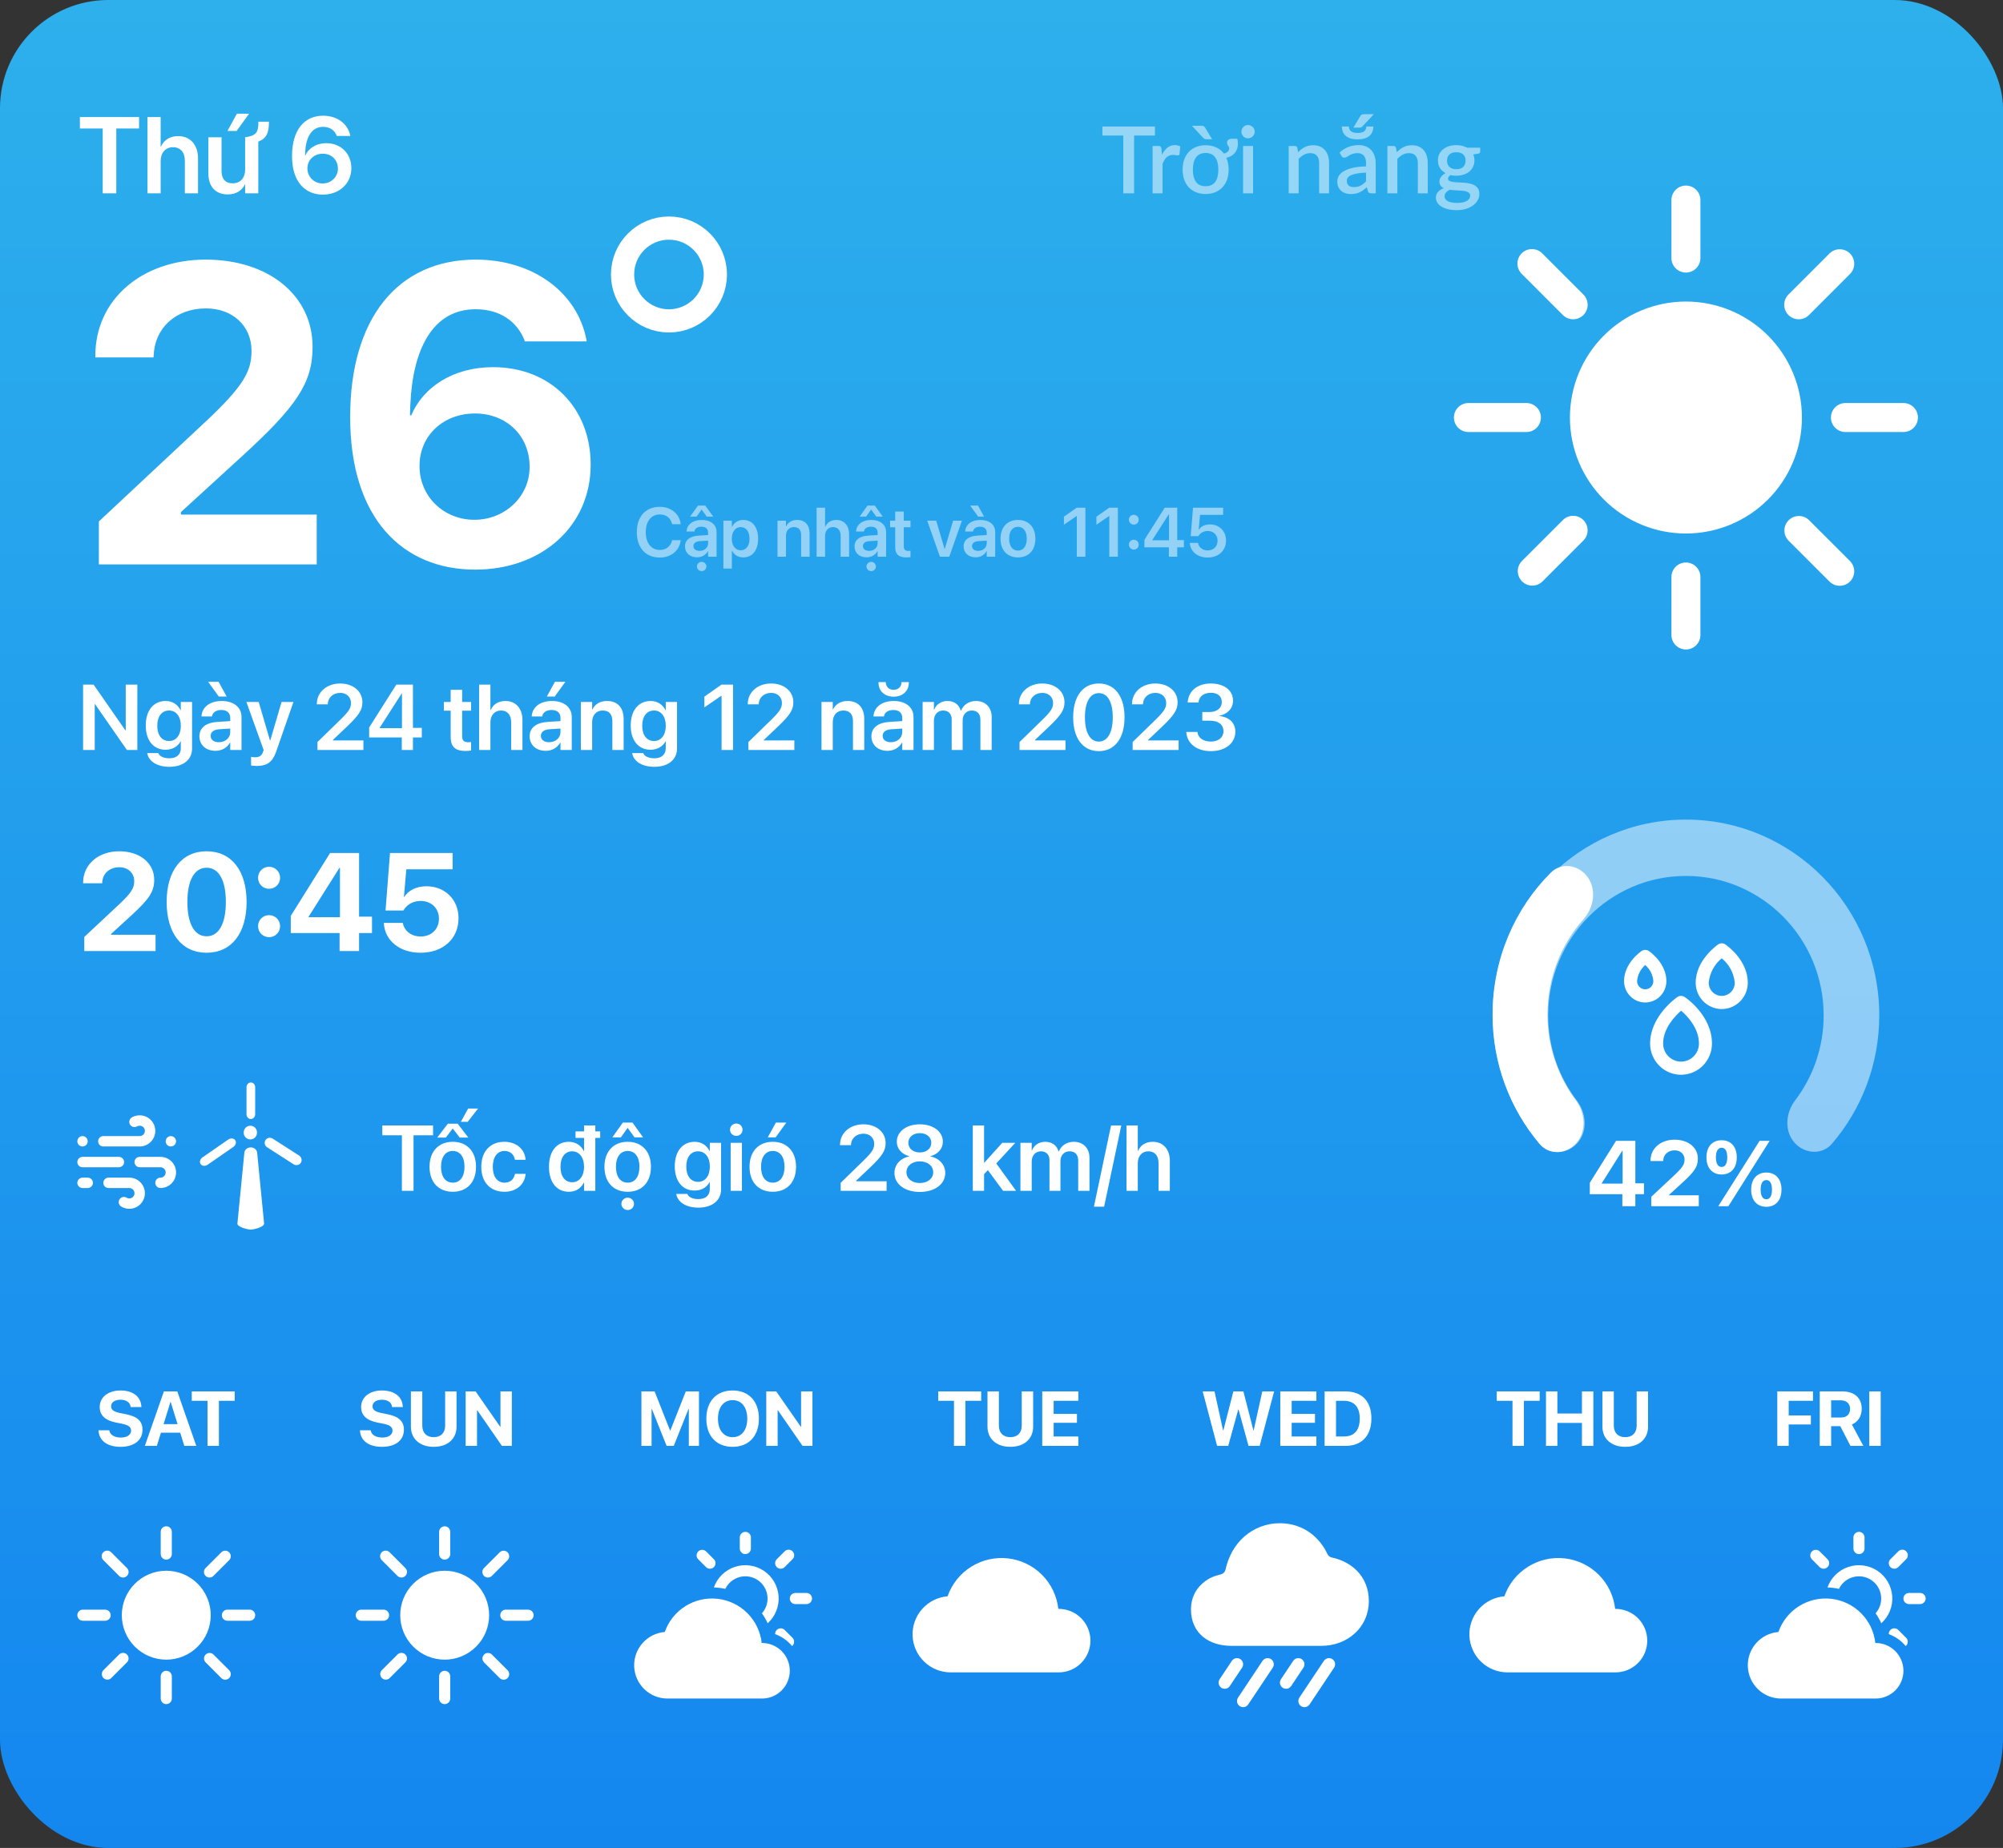 <svg width="259" height="239" viewBox="0 0 259 239" fill="none" xmlns="http://www.w3.org/2000/svg">
<rect x="0" y="0" width="259" height="239" fill="#333333" stroke="none"/>
<rect width="259" height="239" rx="14" fill="url(#paint0_linear_5260_95228)"/>
<path d="M15.582 187.122C13.907 187.122 12.828 186.355 12.745 185.057L12.74 184.979H14.132L14.142 185.032C14.234 185.579 14.815 185.921 15.621 185.921C16.436 185.921 16.949 185.564 16.949 185.027V185.022C16.949 184.544 16.602 184.305 15.729 184.124L14.986 183.978C13.595 183.699 12.892 183.035 12.892 181.976V181.971C12.892 180.682 14.015 179.832 15.577 179.832C17.208 179.832 18.209 180.647 18.277 181.883L18.282 181.976H16.891L16.886 181.917C16.812 181.365 16.305 181.028 15.577 181.028C14.82 181.033 14.366 181.38 14.366 181.883V181.888C14.366 182.332 14.727 182.591 15.538 182.752L16.285 182.903C17.76 183.196 18.424 183.797 18.424 184.905V184.91C18.424 186.263 17.359 187.122 15.582 187.122ZM18.731 187L21.192 179.954H22.926L25.382 187H23.834L23.302 185.291H20.811L20.279 187H18.731ZM22.042 181.321L21.153 184.188H22.96L22.071 181.321H22.042ZM26.832 187V181.17H24.796V179.954H30.348V181.17H28.307V187H26.832Z" fill="white"/>
<path d="M49.386 187.122C47.711 187.122 46.632 186.355 46.549 185.057L46.544 184.979H47.935L47.945 185.032C48.038 185.579 48.619 185.921 49.425 185.921C50.24 185.921 50.753 185.564 50.753 185.027V185.022C50.753 184.544 50.406 184.305 49.532 184.124L48.79 183.978C47.398 183.699 46.695 183.035 46.695 181.976V181.971C46.695 180.682 47.818 179.832 49.381 179.832C51.012 179.832 52.013 180.647 52.081 181.883L52.086 181.976H50.694L50.69 181.917C50.616 181.365 50.108 181.028 49.381 181.028C48.624 181.033 48.17 181.38 48.17 181.883V181.888C48.17 182.332 48.531 182.591 49.342 182.752L50.089 182.903C51.563 183.196 52.227 183.797 52.227 184.905V184.91C52.227 186.263 51.163 187.122 49.386 187.122ZM56.085 187.122C54.278 187.122 53.131 186.077 53.131 184.51V179.954H54.605V184.378C54.605 185.291 55.138 185.872 56.085 185.872C57.032 185.872 57.56 185.291 57.56 184.378V179.954H59.034V184.51C59.034 186.072 57.901 187.122 56.085 187.122ZM60.211 187V179.954H61.5L64.684 184.534H64.713V179.954H66.183V187H64.903L61.71 182.386H61.681V187H60.211Z" fill="white"/>
<path d="M82.94 187V179.954H84.644L86.647 185.018H86.676L88.678 179.954H90.382V187H89.068V182.234H89.024L87.125 187H86.197L84.293 182.234H84.254V187H82.94ZM94.732 187.122C92.638 187.122 91.334 185.721 91.334 183.479V183.47C91.334 181.229 92.647 179.832 94.732 179.832C96.822 179.832 98.131 181.233 98.131 183.47V183.479C98.131 185.721 96.827 187.122 94.732 187.122ZM94.732 185.872C95.904 185.872 96.627 184.939 96.627 183.479V183.47C96.627 182 95.89 181.082 94.732 181.082C93.58 181.082 92.838 181.995 92.838 183.47V183.479C92.838 184.954 93.575 185.872 94.732 185.872ZM99.083 187V179.954H100.372L103.556 184.534H103.585V179.954H105.055V187H103.775L100.582 182.386H100.553V187H99.083Z" fill="white"/>
<path d="M123.356 187V181.17H121.32V179.954H126.872V181.17H124.831V187H123.356ZM130.642 187.122C128.835 187.122 127.688 186.077 127.688 184.51V179.954H129.162V184.378C129.162 185.291 129.694 185.872 130.642 185.872C131.589 185.872 132.116 185.291 132.116 184.378V179.954H133.591V184.51C133.591 186.072 132.458 187.122 130.642 187.122ZM134.768 187V179.954H139.436V181.17H136.242V182.859H139.255V184.012H136.242V185.784H139.436V187H134.768Z" fill="white"/>
<path d="M157.379 187L155.514 179.954H157.042L158.155 185.003H158.185L159.483 179.954H160.777L162.076 185.003H162.105L163.224 179.954H164.752L162.882 187H161.441L160.147 182.278H160.118L158.819 187H157.379ZM165.548 187V179.954H170.216V181.17H167.022V182.859H170.035V184.012H167.022V185.784H170.216V187H165.548ZM171.28 187V179.954H173.971C176.08 179.954 177.33 181.209 177.33 183.44V183.45C177.33 185.687 176.085 187 173.971 187H171.28ZM172.755 185.779H173.795C175.113 185.779 175.826 184.979 175.826 183.455V183.445C175.826 181.976 175.089 181.17 173.795 181.17H172.755V185.779Z" fill="white"/>
<path d="M195.575 187V181.17H193.539V179.954H199.091V181.17H197.05V187H195.575ZM199.906 187V179.954H201.381V182.815H204.555V179.954H206.029V187H204.555V184.031H201.381V187H199.906ZM210.155 187.122C208.349 187.122 207.201 186.077 207.201 184.51V179.954H208.676V184.378C208.676 185.291 209.208 185.872 210.155 185.872C211.103 185.872 211.63 185.291 211.63 184.378V179.954H213.104V184.51C213.104 186.072 211.972 187.122 210.155 187.122Z" fill="white"/>
<path d="M229.815 187V179.954H234.43V181.17H231.29V183.06H234.156V184.227H231.29V187H229.815ZM235.304 187V179.954H238.214C239.796 179.954 240.733 180.794 240.733 182.21V182.22C240.733 183.147 240.24 183.919 239.459 184.227L240.943 187H239.273L237.96 184.446H236.778V187H235.304ZM236.778 183.328H238.053C238.785 183.328 239.225 182.913 239.225 182.22V182.21C239.225 181.536 238.761 181.106 238.033 181.106H236.778V183.328ZM241.71 187V179.954H243.185V187H241.71Z" fill="white"/>
<path d="M21.5 214.646C23.025 214.646 24.488 214.041 25.566 212.962C26.644 211.884 27.25 210.421 27.25 208.896C27.25 207.371 26.644 205.909 25.566 204.831C24.488 203.752 23.025 203.146 21.5 203.146C19.975 203.146 18.512 203.752 17.434 204.831C16.356 205.909 15.75 207.371 15.75 208.896C15.75 210.421 16.356 211.884 17.434 212.962C18.512 214.041 19.975 214.646 21.5 214.646ZM21.5 197.396C21.691 197.396 21.873 197.472 22.008 197.607C22.143 197.742 22.219 197.925 22.219 198.115V200.99C22.219 201.181 22.143 201.364 22.008 201.498C21.873 201.633 21.691 201.709 21.5 201.709C21.309 201.709 21.127 201.633 20.992 201.498C20.857 201.364 20.781 201.181 20.781 200.99V198.115C20.781 197.925 20.857 197.742 20.992 197.607C21.127 197.472 21.309 197.396 21.5 197.396V197.396ZM21.5 216.084C21.691 216.084 21.873 216.16 22.008 216.295C22.143 216.429 22.219 216.612 22.219 216.803V219.678C22.219 219.868 22.143 220.051 22.008 220.186C21.873 220.321 21.691 220.396 21.5 220.396C21.309 220.396 21.127 220.321 20.992 220.186C20.857 220.051 20.781 219.868 20.781 219.678V216.803C20.781 216.612 20.857 216.429 20.992 216.295C21.127 216.16 21.309 216.084 21.5 216.084ZM33 208.896C33 209.087 32.924 209.27 32.789 209.405C32.655 209.54 32.472 209.615 32.281 209.615H29.406C29.216 209.615 29.033 209.54 28.898 209.405C28.763 209.27 28.688 209.087 28.688 208.896C28.688 208.706 28.763 208.523 28.898 208.388C29.033 208.253 29.216 208.178 29.406 208.178H32.281C32.472 208.178 32.655 208.253 32.789 208.388C32.924 208.523 33 208.706 33 208.896ZM14.312 208.896C14.312 209.087 14.237 209.27 14.102 209.405C13.967 209.54 13.784 209.615 13.594 209.615H10.719C10.528 209.615 10.345 209.54 10.21 209.405C10.076 209.27 10 209.087 10 208.896C10 208.706 10.076 208.523 10.21 208.388C10.345 208.253 10.528 208.178 10.719 208.178H13.594C13.784 208.178 13.967 208.253 14.102 208.388C14.237 208.523 14.312 208.706 14.312 208.896ZM29.632 200.765C29.767 200.899 29.842 201.082 29.842 201.273C29.842 201.463 29.767 201.646 29.632 201.781L27.599 203.815C27.532 203.882 27.453 203.935 27.366 203.971C27.279 204.007 27.185 204.025 27.091 204.025C26.9 204.025 26.717 203.949 26.582 203.814C26.515 203.747 26.463 203.668 26.427 203.581C26.39 203.494 26.372 203.4 26.372 203.306C26.372 203.115 26.448 202.932 26.583 202.797L28.616 200.765C28.75 200.63 28.933 200.554 29.124 200.554C29.314 200.554 29.497 200.63 29.632 200.765ZM16.417 213.979C16.552 214.114 16.627 214.297 16.627 214.488C16.627 214.678 16.552 214.861 16.417 214.996L14.384 217.028C14.249 217.159 14.067 217.232 13.879 217.23C13.69 217.229 13.51 217.153 13.377 217.02C13.244 216.886 13.168 216.706 13.166 216.518C13.165 216.329 13.237 216.148 13.368 216.012L15.401 213.979C15.536 213.845 15.718 213.769 15.909 213.769C16.099 213.769 16.282 213.845 16.417 213.979ZM29.632 217.028C29.497 217.163 29.314 217.239 29.124 217.239C28.933 217.239 28.75 217.163 28.616 217.028L26.583 214.996C26.452 214.86 26.38 214.679 26.381 214.49C26.383 214.302 26.459 214.122 26.592 213.988C26.725 213.855 26.905 213.779 27.094 213.778C27.282 213.776 27.464 213.849 27.599 213.979L29.632 216.012C29.767 216.147 29.842 216.33 29.842 216.52C29.842 216.711 29.767 216.894 29.632 217.028ZM16.417 203.815C16.282 203.95 16.099 204.025 15.909 204.025C15.718 204.025 15.536 203.95 15.401 203.815L13.368 201.781C13.299 201.715 13.245 201.635 13.207 201.548C13.169 201.46 13.149 201.366 13.149 201.27C13.148 201.175 13.166 201.08 13.202 200.992C13.238 200.903 13.292 200.823 13.359 200.756C13.427 200.688 13.507 200.635 13.595 200.599C13.684 200.563 13.778 200.544 13.874 200.545C13.969 200.546 14.063 200.566 14.151 200.603C14.239 200.641 14.318 200.696 14.384 200.765L16.417 202.797C16.484 202.864 16.537 202.943 16.573 203.031C16.61 203.118 16.628 203.212 16.628 203.306C16.628 203.401 16.61 203.494 16.573 203.582C16.537 203.669 16.484 203.748 16.417 203.815Z" fill="white"/>
<path d="M57.5 214.646C59.025 214.646 60.487 214.041 61.566 212.962C62.644 211.884 63.25 210.421 63.25 208.896C63.25 207.371 62.644 205.909 61.566 204.831C60.487 203.752 59.025 203.146 57.5 203.146C55.975 203.146 54.513 203.752 53.434 204.831C52.356 205.909 51.75 207.371 51.75 208.896C51.75 210.421 52.356 211.884 53.434 212.962C54.513 214.041 55.975 214.646 57.5 214.646ZM57.5 197.396C57.691 197.396 57.873 197.472 58.008 197.607C58.143 197.742 58.219 197.925 58.219 198.115V200.99C58.219 201.181 58.143 201.364 58.008 201.498C57.873 201.633 57.691 201.709 57.5 201.709C57.309 201.709 57.127 201.633 56.992 201.498C56.857 201.364 56.781 201.181 56.781 200.99V198.115C56.781 197.925 56.857 197.742 56.992 197.607C57.127 197.472 57.309 197.396 57.5 197.396V197.396ZM57.5 216.084C57.691 216.084 57.873 216.16 58.008 216.295C58.143 216.429 58.219 216.612 58.219 216.803V219.678C58.219 219.868 58.143 220.051 58.008 220.186C57.873 220.321 57.691 220.396 57.5 220.396C57.309 220.396 57.127 220.321 56.992 220.186C56.857 220.051 56.781 219.868 56.781 219.678V216.803C56.781 216.612 56.857 216.429 56.992 216.295C57.127 216.16 57.309 216.084 57.5 216.084ZM69 208.896C69 209.087 68.924 209.27 68.79 209.405C68.655 209.54 68.472 209.615 68.281 209.615H65.406C65.216 209.615 65.033 209.54 64.898 209.405C64.763 209.27 64.688 209.087 64.688 208.896C64.688 208.706 64.763 208.523 64.898 208.388C65.033 208.253 65.216 208.178 65.406 208.178H68.281C68.472 208.178 68.655 208.253 68.79 208.388C68.924 208.523 69 208.706 69 208.896ZM50.312 208.896C50.312 209.087 50.237 209.27 50.102 209.405C49.967 209.54 49.784 209.615 49.594 209.615H46.719C46.528 209.615 46.345 209.54 46.211 209.405C46.076 209.27 46 209.087 46 208.896C46 208.706 46.076 208.523 46.211 208.388C46.345 208.253 46.528 208.178 46.719 208.178H49.594C49.784 208.178 49.967 208.253 50.102 208.388C50.237 208.523 50.312 208.706 50.312 208.896ZM65.632 200.765C65.767 200.899 65.842 201.082 65.842 201.273C65.842 201.463 65.767 201.646 65.632 201.781L63.599 203.815C63.532 203.882 63.453 203.935 63.366 203.971C63.279 204.007 63.185 204.025 63.091 204.025C62.9 204.025 62.717 203.949 62.582 203.814C62.516 203.747 62.463 203.668 62.427 203.581C62.391 203.494 62.372 203.4 62.372 203.306C62.372 203.115 62.448 202.932 62.583 202.797L64.616 200.765C64.75 200.63 64.933 200.554 65.124 200.554C65.314 200.554 65.497 200.63 65.632 200.765ZM52.417 213.979C52.552 214.114 52.627 214.297 52.627 214.488C52.627 214.678 52.552 214.861 52.417 214.996L50.384 217.028C50.249 217.159 50.067 217.232 49.879 217.23C49.69 217.229 49.51 217.153 49.377 217.02C49.244 216.886 49.168 216.706 49.166 216.518C49.165 216.329 49.237 216.148 49.368 216.012L51.401 213.979C51.535 213.845 51.718 213.769 51.909 213.769C52.099 213.769 52.282 213.845 52.417 213.979ZM65.632 217.028C65.497 217.163 65.314 217.239 65.124 217.239C64.933 217.239 64.75 217.163 64.616 217.028L62.583 214.996C62.452 214.86 62.38 214.679 62.381 214.49C62.383 214.302 62.459 214.122 62.592 213.988C62.725 213.855 62.905 213.779 63.094 213.778C63.282 213.776 63.464 213.849 63.599 213.979L65.632 216.012C65.767 216.147 65.842 216.33 65.842 216.52C65.842 216.711 65.767 216.894 65.632 217.028ZM52.417 203.815C52.282 203.95 52.099 204.025 51.909 204.025C51.718 204.025 51.535 203.95 51.401 203.815L49.368 201.781C49.299 201.715 49.245 201.635 49.207 201.548C49.169 201.46 49.15 201.366 49.149 201.27C49.148 201.175 49.166 201.08 49.202 200.992C49.238 200.903 49.292 200.823 49.359 200.756C49.427 200.688 49.507 200.635 49.595 200.599C49.684 200.563 49.778 200.544 49.874 200.545C49.969 200.546 50.063 200.566 50.151 200.603C50.239 200.641 50.318 200.696 50.384 200.765L52.417 202.797C52.484 202.864 52.537 202.943 52.573 203.031C52.609 203.118 52.628 203.212 52.628 203.306C52.628 203.401 52.609 203.494 52.573 203.582C52.537 203.669 52.484 203.748 52.417 203.815Z" fill="white"/>
<path d="M98.493 212.49C98.332 211.033 97.68 209.673 96.644 208.635C95.609 207.597 94.251 206.942 92.795 206.777C91.338 206.611 89.868 206.946 88.626 207.725C87.385 208.505 86.444 209.683 85.96 211.067C84.85 211.158 83.819 211.674 83.082 212.508C82.344 213.342 81.958 214.43 82.004 215.542C82.049 216.654 82.524 217.706 83.328 218.477C84.131 219.247 85.202 219.677 86.315 219.676H98.532C99.485 219.676 100.399 219.298 101.073 218.624C101.747 217.95 102.125 217.036 102.125 216.083C102.125 215.13 101.747 214.216 101.073 213.542C100.399 212.868 99.485 212.49 98.532 212.49H98.493Z" fill="white"/>
<path d="M97.095 198.835C97.095 198.645 97.019 198.462 96.884 198.327C96.75 198.192 96.567 198.117 96.376 198.117C96.186 198.117 96.003 198.192 95.868 198.327C95.733 198.462 95.658 198.645 95.658 198.835V200.273C95.658 200.463 95.733 200.646 95.868 200.781C96.003 200.916 96.186 200.991 96.376 200.991C96.567 200.991 96.75 200.916 96.884 200.781C97.019 200.646 97.095 200.463 97.095 200.273V198.835ZM102.475 201.658C102.543 201.592 102.598 201.513 102.636 201.425C102.673 201.337 102.693 201.243 102.694 201.148C102.695 201.052 102.677 200.957 102.641 200.869C102.604 200.781 102.551 200.701 102.484 200.633C102.416 200.566 102.336 200.512 102.248 200.476C102.159 200.44 102.065 200.422 101.969 200.423C101.874 200.423 101.779 200.443 101.692 200.481C101.604 200.519 101.525 200.573 101.459 200.642L100.441 201.658C100.306 201.793 100.23 201.976 100.23 202.167C100.23 202.358 100.306 202.541 100.441 202.676C100.576 202.811 100.759 202.887 100.95 202.887C101.141 202.887 101.324 202.811 101.459 202.676L102.475 201.658ZM91.294 200.642C91.158 200.511 90.977 200.439 90.788 200.44C90.6 200.442 90.42 200.518 90.287 200.651C90.153 200.784 90.078 200.964 90.076 201.153C90.074 201.341 90.147 201.523 90.278 201.658L91.294 202.676C91.361 202.743 91.44 202.796 91.527 202.832C91.615 202.868 91.708 202.887 91.803 202.887C91.897 202.887 91.991 202.868 92.078 202.832C92.165 202.796 92.245 202.743 92.312 202.676C92.378 202.609 92.431 202.53 92.468 202.442C92.504 202.355 92.522 202.261 92.522 202.167C92.522 202.073 92.504 201.979 92.468 201.892C92.431 201.804 92.378 201.725 92.312 201.658L91.294 200.642ZM93.786 205.491C93.965 205.121 94.221 204.794 94.537 204.531C94.853 204.268 95.222 204.076 95.618 203.968C96.014 203.859 96.43 203.837 96.835 203.903C97.241 203.969 97.628 204.121 97.97 204.349C98.312 204.577 98.601 204.876 98.818 205.225C99.034 205.575 99.174 205.966 99.226 206.374C99.279 206.782 99.243 207.196 99.122 207.588C99.001 207.981 98.797 208.343 98.524 208.651C98.81 209.055 99.058 209.487 99.265 209.941C99.752 209.501 100.132 208.956 100.377 208.346C100.621 207.737 100.723 207.08 100.675 206.425C100.627 205.771 100.429 205.136 100.099 204.569C99.768 204.002 99.312 203.518 98.765 203.154C98.219 202.79 97.597 202.555 96.946 202.468C96.296 202.381 95.634 202.444 95.011 202.651C94.388 202.859 93.821 203.206 93.353 203.666C92.884 204.126 92.527 204.687 92.309 205.306C92.815 205.322 93.309 205.385 93.786 205.491ZM100.231 211.347C101.093 211.656 101.848 212.195 102.419 212.888C102.497 212.824 102.561 212.745 102.607 212.656C102.652 212.566 102.679 212.468 102.684 212.367C102.689 212.266 102.673 212.166 102.637 212.072C102.601 211.978 102.546 211.893 102.475 211.821L101.459 210.805C101.356 210.702 101.225 210.633 101.082 210.606C100.939 210.579 100.792 210.596 100.659 210.654C100.526 210.713 100.414 210.811 100.337 210.934C100.261 211.058 100.224 211.202 100.231 211.347ZM102.844 206.022C102.653 206.022 102.471 206.098 102.336 206.232C102.201 206.367 102.125 206.55 102.125 206.74C102.125 206.931 102.201 207.114 102.336 207.249C102.471 207.383 102.653 207.459 102.844 207.459H104.281C104.472 207.459 104.655 207.383 104.79 207.249C104.924 207.114 105 206.931 105 206.74C105 206.55 104.924 206.367 104.79 206.232C104.655 206.098 104.472 206.022 104.281 206.022H102.844Z" fill="white"/>
<path d="M136.849 208.078C136.664 206.413 135.919 204.86 134.736 203.673C133.553 202.487 132.001 201.738 130.336 201.549C128.672 201.36 126.992 201.742 125.573 202.633C124.154 203.524 123.079 204.871 122.526 206.452C121.258 206.556 120.079 207.146 119.236 208.1C118.393 209.053 117.952 210.295 118.004 211.566C118.057 212.838 118.599 214.04 119.517 214.92C120.436 215.801 121.659 216.292 122.931 216.291H136.894C137.983 216.291 139.027 215.859 139.797 215.088C140.567 214.318 141 213.274 141 212.185C141 211.096 140.567 210.051 139.797 209.281C139.027 208.511 137.983 208.078 136.894 208.078H136.849Z" fill="white"/>
<path d="M175.427 203.115C174.595 202.286 173.485 201.707 172.196 201.43C172.075 201.404 171.962 201.35 171.866 201.273C171.77 201.195 171.693 201.096 171.642 200.984C171.168 199.949 170.45 199.044 169.55 198.346C168.399 197.465 166.998 197 165.5 197C163.793 196.995 162.143 197.618 160.865 198.751C159.666 199.82 158.837 201.296 158.465 203.005C158.434 203.15 158.363 203.283 158.26 203.39C158.157 203.497 158.027 203.572 157.884 203.609C156.645 203.921 156.114 204.231 155.444 204.826C154.496 205.671 154 206.822 154 208.143C154 209.657 154.557 210.901 155.61 211.74C156.532 212.474 157.792 212.862 159.254 212.862H170.853C172.499 212.862 174.031 212.294 175.166 211.262C176.348 210.189 177 208.701 177 207.072C177 205.512 176.455 204.143 175.427 203.115Z" fill="white"/>
<path d="M158.362 218.414C158.219 218.414 158.078 218.375 157.955 218.301C157.832 218.227 157.731 218.121 157.663 217.994C157.595 217.868 157.563 217.725 157.57 217.582C157.577 217.439 157.623 217.3 157.703 217.18L159.289 214.801C159.347 214.714 159.421 214.64 159.508 214.582C159.594 214.524 159.691 214.484 159.794 214.463C159.896 214.443 160.001 214.443 160.103 214.463C160.205 214.483 160.302 214.524 160.389 214.581C160.476 214.639 160.55 214.714 160.608 214.8C160.666 214.887 160.706 214.984 160.727 215.086C160.747 215.188 160.747 215.293 160.727 215.395C160.707 215.498 160.666 215.595 160.609 215.681L159.022 218.061C158.95 218.169 158.852 218.258 158.736 218.32C158.621 218.382 158.493 218.414 158.362 218.414Z" fill="white"/>
<path d="M160.741 220.793C160.598 220.793 160.457 220.754 160.334 220.68C160.211 220.606 160.11 220.5 160.043 220.374C159.975 220.247 159.943 220.104 159.95 219.961C159.957 219.818 160.003 219.679 160.083 219.56L163.255 214.801C163.313 214.714 163.387 214.64 163.474 214.582C163.56 214.524 163.657 214.484 163.76 214.463C163.862 214.443 163.967 214.443 164.069 214.463C164.171 214.483 164.268 214.524 164.355 214.581C164.442 214.639 164.516 214.714 164.574 214.8C164.632 214.887 164.672 214.984 164.693 215.086C164.713 215.188 164.713 215.293 164.693 215.395C164.673 215.498 164.632 215.595 164.575 215.681L161.402 220.44C161.33 220.549 161.231 220.638 161.116 220.699C161.001 220.761 160.872 220.793 160.741 220.793Z" fill="white"/>
<path d="M166.293 218.414C166.15 218.414 166.009 218.375 165.886 218.301C165.763 218.227 165.662 218.121 165.594 217.994C165.526 217.868 165.494 217.725 165.501 217.582C165.508 217.439 165.554 217.3 165.634 217.18L167.22 214.801C167.337 214.626 167.518 214.505 167.725 214.463C167.931 214.422 168.145 214.465 168.32 214.581C168.495 214.698 168.616 214.88 168.658 215.086C168.699 215.292 168.656 215.506 168.54 215.681L166.953 218.061C166.881 218.169 166.783 218.258 166.668 218.32C166.552 218.382 166.424 218.414 166.293 218.414Z" fill="white"/>
<path d="M168.672 220.793C168.529 220.793 168.388 220.754 168.265 220.68C168.142 220.606 168.041 220.5 167.973 220.374C167.906 220.247 167.874 220.105 167.881 219.961C167.888 219.818 167.933 219.679 168.013 219.56L171.186 214.801C171.302 214.626 171.484 214.505 171.69 214.463C171.896 214.422 172.111 214.465 172.286 214.581C172.46 214.698 172.582 214.88 172.623 215.086C172.664 215.292 172.622 215.506 172.505 215.681L169.333 220.44C169.26 220.549 169.162 220.638 169.047 220.699C168.932 220.761 168.803 220.793 168.672 220.793Z" fill="white"/>
<path d="M208.849 208.078C208.664 206.413 207.919 204.86 206.736 203.673C205.553 202.487 204.001 201.738 202.336 201.549C200.672 201.36 198.992 201.742 197.573 202.633C196.154 203.524 195.079 204.871 194.526 206.452C193.258 206.556 192.079 207.146 191.236 208.1C190.393 209.053 189.952 210.295 190.004 211.566C190.057 212.838 190.599 214.04 191.517 214.92C192.436 215.801 193.659 216.292 194.931 216.291H208.894C209.983 216.291 211.027 215.859 211.797 215.088C212.567 214.318 213 213.274 213 212.185C213 211.096 212.567 210.051 211.797 209.281C211.027 208.511 209.983 208.078 208.894 208.078H208.849Z" fill="white"/>
<path d="M242.493 212.49C242.332 211.033 241.68 209.673 240.644 208.635C239.609 207.597 238.251 206.942 236.795 206.777C235.338 206.611 233.868 206.946 232.626 207.725C231.384 208.505 230.444 209.683 229.96 211.067C228.85 211.158 227.819 211.674 227.081 212.508C226.344 213.342 225.958 214.43 226.004 215.542C226.05 216.654 226.524 217.706 227.328 218.477C228.131 219.247 229.202 219.677 230.315 219.676H242.532C243.485 219.676 244.399 219.298 245.073 218.624C245.747 217.95 246.125 217.036 246.125 216.083C246.125 215.13 245.747 214.216 245.073 213.542C244.399 212.868 243.485 212.49 242.532 212.49H242.493Z" fill="white"/>
<path d="M241.095 198.835C241.095 198.645 241.019 198.462 240.884 198.327C240.75 198.192 240.567 198.117 240.376 198.117C240.186 198.117 240.003 198.192 239.868 198.327C239.733 198.462 239.658 198.645 239.658 198.835V200.273C239.658 200.463 239.733 200.646 239.868 200.781C240.003 200.916 240.186 200.991 240.376 200.991C240.567 200.991 240.75 200.916 240.884 200.781C241.019 200.646 241.095 200.463 241.095 200.273V198.835ZM246.475 201.658C246.543 201.592 246.598 201.513 246.636 201.425C246.673 201.337 246.693 201.243 246.694 201.148C246.695 201.052 246.677 200.957 246.641 200.869C246.604 200.781 246.551 200.701 246.484 200.633C246.416 200.566 246.336 200.512 246.248 200.476C246.159 200.44 246.065 200.422 245.969 200.423C245.874 200.423 245.779 200.443 245.692 200.481C245.604 200.519 245.525 200.573 245.459 200.642L244.441 201.658C244.306 201.793 244.23 201.976 244.23 202.167C244.23 202.358 244.306 202.541 244.441 202.676C244.576 202.811 244.759 202.887 244.95 202.887C245.141 202.887 245.324 202.811 245.459 202.676L246.475 201.658ZM235.294 200.642C235.158 200.511 234.977 200.439 234.788 200.44C234.6 200.442 234.42 200.518 234.287 200.651C234.153 200.784 234.078 200.964 234.076 201.153C234.074 201.341 234.147 201.523 234.278 201.658L235.294 202.676C235.361 202.743 235.44 202.796 235.527 202.832C235.615 202.868 235.708 202.887 235.803 202.887C235.897 202.887 235.991 202.868 236.078 202.832C236.165 202.796 236.245 202.743 236.312 202.676C236.378 202.609 236.431 202.53 236.468 202.442C236.504 202.355 236.522 202.261 236.522 202.167C236.522 202.073 236.504 201.979 236.468 201.892C236.431 201.804 236.378 201.725 236.312 201.658L235.294 200.642ZM237.786 205.491C237.965 205.121 238.221 204.794 238.537 204.531C238.853 204.268 239.221 204.076 239.618 203.968C240.015 203.859 240.43 203.837 240.835 203.903C241.241 203.969 241.628 204.121 241.97 204.349C242.312 204.577 242.601 204.876 242.818 205.225C243.034 205.575 243.174 205.966 243.226 206.374C243.279 206.782 243.243 207.196 243.122 207.588C243.001 207.981 242.797 208.343 242.524 208.651C242.81 209.055 243.058 209.487 243.265 209.941C243.752 209.501 244.132 208.956 244.377 208.346C244.621 207.737 244.723 207.08 244.675 206.425C244.627 205.771 244.429 205.136 244.099 204.569C243.768 204.002 243.312 203.518 242.765 203.154C242.219 202.79 241.597 202.555 240.946 202.468C240.296 202.381 239.634 202.444 239.011 202.651C238.388 202.859 237.821 203.206 237.353 203.666C236.884 204.126 236.527 204.687 236.309 205.306C236.815 205.322 237.309 205.385 237.786 205.491ZM244.231 211.347C245.093 211.656 245.848 212.195 246.419 212.888C246.497 212.824 246.561 212.745 246.607 212.656C246.652 212.566 246.679 212.468 246.684 212.367C246.689 212.266 246.673 212.166 246.637 212.072C246.601 211.978 246.546 211.893 246.475 211.821L245.459 210.805C245.356 210.702 245.225 210.633 245.082 210.606C244.939 210.579 244.792 210.596 244.659 210.654C244.526 210.713 244.414 210.811 244.337 210.934C244.261 211.058 244.224 211.202 244.231 211.347ZM246.844 206.022C246.653 206.022 246.471 206.098 246.336 206.232C246.201 206.367 246.125 206.55 246.125 206.74C246.125 206.931 246.201 207.114 246.336 207.249C246.471 207.383 246.653 207.459 246.844 207.459H248.281C248.472 207.459 248.655 207.383 248.79 207.249C248.924 207.114 249 206.931 249 206.74C249 206.55 248.924 206.367 248.79 206.232C248.655 206.098 248.472 206.022 248.281 206.022H246.844Z" fill="white"/>
<path d="M218 69C221.978 69 225.794 67.42 228.607 64.607C231.42 61.794 233 57.978 233 54C233 50.022 231.42 46.206 228.607 43.393C225.794 40.58 221.978 39 218 39C214.022 39 210.206 40.58 207.393 43.393C204.58 46.206 203 50.022 203 54C203 57.978 204.58 61.794 207.393 64.607C210.206 67.42 214.022 69 218 69ZM218 24C218.497 24 218.974 24.198 219.326 24.549C219.677 24.901 219.875 25.378 219.875 25.875V33.375C219.875 33.872 219.677 34.349 219.326 34.701C218.974 35.053 218.497 35.25 218 35.25C217.503 35.25 217.026 35.053 216.674 34.701C216.323 34.349 216.125 33.872 216.125 33.375V25.875C216.125 25.378 216.323 24.901 216.674 24.549C217.026 24.198 217.503 24 218 24V24ZM218 72.75C218.497 72.75 218.974 72.948 219.326 73.299C219.677 73.651 219.875 74.128 219.875 74.625V82.125C219.875 82.622 219.677 83.099 219.326 83.451C218.974 83.802 218.497 84 218 84C217.503 84 217.026 83.802 216.674 83.451C216.323 83.099 216.125 82.622 216.125 82.125V74.625C216.125 74.128 216.323 73.651 216.674 73.299C217.026 72.948 217.503 72.75 218 72.75ZM248 54C248 54.497 247.802 54.974 247.451 55.326C247.099 55.678 246.622 55.875 246.125 55.875H238.625C238.128 55.875 237.651 55.678 237.299 55.326C236.948 54.974 236.75 54.497 236.75 54C236.75 53.503 236.948 53.026 237.299 52.674C237.651 52.322 238.128 52.125 238.625 52.125H246.125C246.622 52.125 247.099 52.322 247.451 52.674C247.802 53.026 248 53.503 248 54ZM199.25 54C199.25 54.497 199.052 54.974 198.701 55.326C198.349 55.678 197.872 55.875 197.375 55.875H189.875C189.378 55.875 188.901 55.678 188.549 55.326C188.198 54.974 188 54.497 188 54C188 53.503 188.198 53.026 188.549 52.674C188.901 52.322 189.378 52.125 189.875 52.125H197.375C197.872 52.125 198.349 52.322 198.701 52.674C199.052 53.026 199.25 53.503 199.25 54ZM239.214 32.786C239.565 33.138 239.763 33.615 239.763 34.112C239.763 34.609 239.565 35.086 239.214 35.438L233.911 40.744C233.737 40.918 233.53 41.056 233.302 41.15C233.075 41.244 232.831 41.292 232.584 41.292C232.087 41.292 231.61 41.094 231.258 40.742C231.084 40.568 230.946 40.361 230.852 40.133C230.758 39.905 230.709 39.661 230.71 39.415C230.71 38.917 230.908 38.44 231.26 38.089L236.562 32.786C236.914 32.435 237.391 32.237 237.888 32.237C238.385 32.237 238.862 32.435 239.214 32.786ZM204.74 67.26C205.092 67.612 205.289 68.088 205.289 68.586C205.289 69.083 205.092 69.56 204.74 69.911L199.438 75.214C199.084 75.555 198.61 75.744 198.119 75.74C197.627 75.736 197.157 75.539 196.809 75.191C196.461 74.843 196.264 74.373 196.26 73.881C196.256 73.39 196.445 72.916 196.786 72.562L202.089 67.26C202.44 66.909 202.917 66.711 203.414 66.711C203.912 66.711 204.388 66.909 204.74 67.26ZM239.214 75.214C238.862 75.565 238.385 75.763 237.888 75.763C237.391 75.763 236.914 75.565 236.562 75.214L231.26 69.911C230.918 69.558 230.729 69.084 230.734 68.592C230.738 68.101 230.935 67.63 231.283 67.283C231.63 66.935 232.101 66.738 232.592 66.734C233.084 66.73 233.558 66.918 233.911 67.26L239.214 72.562C239.565 72.914 239.763 73.391 239.763 73.888C239.763 74.385 239.565 74.862 239.214 75.214ZM204.74 40.744C204.388 41.095 203.912 41.293 203.414 41.293C202.917 41.293 202.44 41.095 202.089 40.744L196.786 35.438C196.607 35.264 196.464 35.058 196.366 34.829C196.268 34.6 196.216 34.354 196.214 34.105C196.212 33.856 196.259 33.609 196.353 33.379C196.448 33.148 196.587 32.939 196.763 32.763C196.939 32.587 197.148 32.448 197.379 32.353C197.609 32.259 197.856 32.212 198.105 32.214C198.354 32.216 198.6 32.268 198.829 32.366C199.058 32.464 199.265 32.607 199.438 32.786L204.74 38.089C204.915 38.263 205.053 38.47 205.148 38.698C205.242 38.925 205.291 39.17 205.291 39.416C205.291 39.663 205.242 39.907 205.148 40.135C205.053 40.363 204.915 40.57 204.74 40.744Z" fill="white"/>
<path d="M209.779 156V154.447H205.572V152.971L208.965 147.545H211.461V153.035H212.574V154.447H211.461V156H209.779ZM207.113 153.082H209.814V148.822H209.773L207.113 153.035V153.082ZM213.518 156V154.787L216.506 151.992C217.596 150.973 217.824 150.557 217.824 149.971V149.959C217.818 149.268 217.291 148.775 216.541 148.775C215.674 148.775 215.088 149.344 215.064 150.105L215.059 150.158H213.418V150.111C213.418 148.518 214.742 147.398 216.529 147.398C218.316 147.398 219.547 148.418 219.547 149.859V149.871C219.547 150.896 219.061 151.564 217.602 152.906L215.832 154.523V154.594H219.664V156H213.518ZM222.617 151.898C221.398 151.898 220.654 151.049 220.654 149.684V149.678C220.654 148.318 221.398 147.469 222.617 147.469C223.83 147.469 224.574 148.318 224.574 149.678V149.684C224.574 151.049 223.83 151.898 222.617 151.898ZM223.49 156H222.184L227.527 147.545H228.828L223.49 156ZM222.617 150.926C223.086 150.926 223.344 150.486 223.344 149.684V149.678C223.344 148.881 223.086 148.441 222.617 148.441C222.143 148.441 221.879 148.881 221.879 149.678V149.684C221.879 150.486 222.143 150.926 222.617 150.926ZM228.4 156.076C227.182 156.076 226.438 155.227 226.438 153.861V153.855C226.438 152.496 227.182 151.646 228.4 151.646C229.613 151.646 230.357 152.496 230.357 153.855V153.861C230.357 155.227 229.613 156.076 228.4 156.076ZM228.4 155.104C228.869 155.104 229.127 154.664 229.127 153.861V153.855C229.127 153.059 228.869 152.619 228.4 152.619C227.926 152.619 227.662 153.059 227.662 153.855V153.861C227.662 154.664 227.926 155.104 228.4 155.104Z" fill="white"/>
<path d="M215.474 126.888C215.474 124.551 213.301 123.055 213.208 122.996C213.069 122.901 212.905 122.85 212.737 122.85C212.569 122.85 212.405 122.901 212.265 122.996C212.173 123.064 210 124.551 210 126.888C210 127.621 210.288 128.324 210.802 128.842C211.315 129.36 212.011 129.651 212.737 129.651C213.463 129.651 214.159 129.36 214.672 128.842C215.185 128.324 215.474 127.621 215.474 126.888ZM212.737 127.951C212.458 127.951 212.19 127.839 211.993 127.64C211.795 127.44 211.684 127.17 211.684 126.888C211.754 126.083 212.131 125.336 212.737 124.806C213.346 125.333 213.725 126.081 213.789 126.888C213.789 127.17 213.679 127.44 213.481 127.64C213.284 127.839 213.016 127.951 212.737 127.951ZM217.84 128.945C217.701 128.85 217.537 128.799 217.368 128.799C217.2 128.799 217.036 128.85 216.897 128.945C216.754 129.047 213.368 131.41 213.368 134.963C213.368 136.034 213.79 137.06 214.54 137.818C215.29 138.575 216.308 139 217.368 139C218.429 139 219.447 138.575 220.197 137.818C220.947 137.06 221.368 136.034 221.368 134.963C221.368 131.351 218 129.039 217.84 128.945ZM217.368 137.3C217.064 137.3 216.763 137.24 216.482 137.122C216.201 137.005 215.946 136.833 215.731 136.616C215.516 136.399 215.345 136.141 215.229 135.857C215.113 135.574 215.053 135.27 215.053 134.963C215.053 132.999 216.577 131.419 217.377 130.713C218.168 131.385 219.684 132.948 219.684 134.963C219.684 135.27 219.624 135.574 219.508 135.857C219.392 136.141 219.221 136.399 219.006 136.616C218.791 136.833 218.536 137.005 218.255 137.122C217.974 137.24 217.673 137.3 217.368 137.3ZM223.103 122.146C222.964 122.051 222.8 122 222.632 122C222.463 122 222.299 122.051 222.16 122.146C222.042 122.231 219.263 124.169 219.263 127.101C219.263 128.003 219.618 128.867 220.25 129.505C220.881 130.142 221.738 130.501 222.632 130.501C223.525 130.501 224.382 130.142 225.013 129.505C225.645 128.867 226 128.003 226 127.101C226 124.135 223.221 122.222 223.103 122.146ZM222.632 128.801C222.185 128.801 221.757 128.622 221.441 128.303C221.125 127.984 220.947 127.552 220.947 127.101C221.005 126.487 221.184 125.891 221.473 125.348C221.762 124.805 222.156 124.326 222.632 123.939C223.109 124.325 223.504 124.803 223.793 125.347C224.083 125.89 224.26 126.487 224.316 127.101C224.316 127.552 224.138 127.984 223.822 128.303C223.507 128.622 223.078 128.801 222.632 128.801Z" fill="white"/>
<path fill-rule="evenodd" clip-rule="evenodd" d="M232.083 147.826C230.7 146.317 230.871 143.959 232.113 142.328C234.43 139.283 235.808 135.467 235.808 131.324C235.808 121.361 227.835 113.285 218 113.285C208.165 113.285 200.192 121.361 200.192 131.324C200.192 135.479 201.578 139.305 203.908 142.355C205.178 144.018 205.327 146.445 203.871 147.943C202.549 149.302 200.387 149.397 199.149 147.959C195.319 143.509 193 137.691 193 131.324C193 117.338 204.193 106 218 106C231.807 106 243 117.338 243 131.324C243 137.67 240.696 143.471 236.888 147.915C235.622 149.393 233.397 149.261 232.083 147.826Z" fill="white" fill-opacity="0.5"/>
<path fill-rule="evenodd" clip-rule="evenodd" d="M205.275 113.414C204.111 111.829 201.911 111.48 200.526 112.863C195.885 117.5 193 124.001 193 131.197C193 137.61 195.291 143.47 199.074 147.951C200.296 149.399 202.432 149.304 203.737 147.935C205.176 146.426 205.029 143.982 203.774 142.307C201.473 139.236 200.103 135.382 200.103 131.197C200.103 126.45 201.866 122.129 204.751 118.892C206.101 117.378 206.478 115.054 205.275 113.414Z" fill="white"/>
<path d="M12.784 73V67.441L26.48 54.631C31.475 49.958 32.523 48.051 32.523 45.366V45.312C32.496 42.143 30.079 39.887 26.641 39.887C22.666 39.887 19.981 42.492 19.873 45.983L19.847 46.225H12.327V46.01C12.327 38.706 18.396 33.576 26.587 33.576C34.778 33.576 40.418 38.249 40.418 44.855V44.909C40.418 49.609 38.189 52.67 31.502 58.82L23.392 66.232V66.555H40.955V73H12.784ZM61.446 73.671C52.1 73.671 45.279 67.092 45.279 53.959V53.906C45.279 41.203 51.429 33.576 61.526 33.576C69.019 33.576 74.659 37.9 75.814 43.889L75.867 44.157H67.864L67.784 43.916C66.817 41.579 64.668 39.995 61.499 39.995C55.833 39.995 53.362 45.393 53.067 52.241C53.04 52.778 53.013 53.315 53.013 53.718H53.174C54.705 50.119 58.519 47.487 63.755 47.487C71.248 47.487 76.377 52.805 76.377 60.056V60.109C76.377 68.032 70.066 73.671 61.446 73.671ZM54.248 60.297C54.248 64.191 57.364 67.226 61.338 67.226C65.286 67.226 68.482 64.218 68.482 60.405V60.351C68.482 56.323 65.447 53.476 61.419 53.476C57.364 53.476 54.248 56.296 54.248 60.244V60.297Z" fill="white"/>
<circle cx="86.5" cy="35.5" r="6" stroke="white" stroke-width="3"/>
<path d="M13.281 25V16.619H10.328V15.136H17.984V16.619H15.038V25H13.281ZM19.071 25V15.136H20.773V18.971H20.814C21.19 18.102 21.963 17.604 23.05 17.604C24.608 17.604 25.606 18.738 25.606 20.488V25H23.904V20.823C23.904 19.709 23.344 19.039 22.366 19.039C21.402 19.039 20.773 19.77 20.773 20.823V25H19.071ZM30.597 16.934H29.414L30.631 14.705H32.21L30.597 16.934ZM29.448 25.144C27.855 25.144 26.946 24.118 26.946 22.436V17.754H28.648V22.102C28.648 23.127 29.127 23.708 30.098 23.708C31.075 23.708 31.697 23.004 31.697 21.951V17.754C33.119 17.562 33.427 17.139 33.413 15.737H34.78C34.78 17.207 34.445 17.918 33.399 18.314V25H31.697V23.865H31.663C31.287 24.638 30.542 25.144 29.448 25.144ZM41.746 25.171C39.565 25.171 37.761 23.646 37.761 20.188V20.174C37.761 16.913 39.272 14.965 41.787 14.965C43.612 14.965 44.973 16.018 45.287 17.508L45.301 17.583H43.551L43.523 17.521C43.264 16.845 42.655 16.407 41.773 16.407C40.188 16.407 39.524 17.925 39.456 19.791C39.449 19.894 39.449 19.996 39.449 20.105H39.483C39.873 19.203 40.857 18.52 42.197 18.52C44.098 18.52 45.431 19.887 45.431 21.739V21.753C45.431 23.742 43.872 25.171 41.746 25.171ZM39.75 21.78C39.75 22.874 40.618 23.729 41.719 23.729C42.819 23.729 43.694 22.881 43.694 21.814V21.801C43.694 20.68 42.867 19.88 41.739 19.88C40.611 19.88 39.75 20.673 39.75 21.773V21.78Z" fill="white"/>
<path d="M85.318 72.11C83.494 72.11 82.343 70.853 82.343 68.827V68.823C82.343 66.797 83.499 65.549 85.318 65.549C86.777 65.549 87.849 66.459 88.016 67.751L88.02 67.794H86.909L86.887 67.711C86.702 66.986 86.144 66.533 85.318 66.533C84.21 66.533 83.503 67.416 83.503 68.823V68.827C83.503 70.238 84.215 71.126 85.318 71.126C86.126 71.126 86.693 70.69 86.9 69.908L86.913 69.864H88.025L88.016 69.908C87.853 71.209 86.777 72.11 85.318 72.11ZM89.238 66.814L90.257 65.382H91.193L92.222 66.814H91.391L90.723 65.896L90.068 66.814H89.238ZM90.134 72.079C89.203 72.079 88.574 71.503 88.574 70.673V70.664C88.574 69.838 89.216 69.341 90.345 69.271L91.562 69.196V68.876C91.562 68.405 91.255 68.12 90.701 68.12C90.183 68.12 89.866 68.361 89.796 68.704L89.787 68.744H88.772L88.776 68.691C88.842 67.865 89.559 67.245 90.741 67.245C91.905 67.245 92.657 67.86 92.657 68.796V72H91.562V71.284H91.536C91.268 71.772 90.749 72.079 90.134 72.079ZM89.664 70.629C89.664 71.011 89.981 71.244 90.46 71.244C91.088 71.244 91.562 70.827 91.562 70.273V69.921L90.499 69.987C89.959 70.022 89.664 70.255 89.664 70.624V70.629ZM90.732 73.863C90.389 73.863 90.121 73.591 90.121 73.266C90.121 72.936 90.389 72.668 90.732 72.668C91.075 72.668 91.338 72.936 91.338 73.266C91.338 73.591 91.075 73.863 90.732 73.863ZM93.54 73.538V67.342H94.634V68.146H94.656C94.924 67.588 95.434 67.245 96.102 67.245C97.284 67.245 98.031 68.168 98.031 69.671V69.675C98.031 71.169 97.284 72.092 96.115 72.092C95.452 72.092 94.92 71.758 94.656 71.213H94.634V73.538H93.54ZM95.777 71.169C96.476 71.169 96.915 70.594 96.915 69.675V69.671C96.915 68.739 96.476 68.168 95.777 68.168C95.1 68.168 94.626 68.757 94.626 69.671V69.675C94.626 70.585 95.1 71.169 95.777 71.169ZM100.536 72V67.342H101.63V68.071H101.652C101.894 67.57 102.369 67.245 103.076 67.245C104.1 67.245 104.685 67.904 104.685 68.985V72H103.59V69.205C103.59 68.541 103.283 68.168 102.659 68.168C102.03 68.168 101.63 68.625 101.63 69.297V72H100.536ZM105.594 72V65.659H106.688V68.124H106.715C106.957 67.566 107.453 67.245 108.152 67.245C109.154 67.245 109.795 67.975 109.795 69.1V72H108.701V69.315C108.701 68.599 108.341 68.168 107.712 68.168C107.093 68.168 106.688 68.638 106.688 69.315V72H105.594ZM111.158 66.814L112.177 65.382H113.113L114.142 66.814H113.311L112.643 65.896L111.988 66.814H111.158ZM112.054 72.079C111.123 72.079 110.494 71.503 110.494 70.673V70.664C110.494 69.838 111.136 69.341 112.265 69.271L113.482 69.196V68.876C113.482 68.405 113.175 68.12 112.621 68.12C112.103 68.12 111.786 68.361 111.716 68.704L111.707 68.744H110.692L110.696 68.691C110.762 67.865 111.479 67.245 112.661 67.245C113.825 67.245 114.577 67.86 114.577 68.796V72H113.482V71.284H113.456C113.188 71.772 112.669 72.079 112.054 72.079ZM111.584 70.629C111.584 71.011 111.9 71.244 112.379 71.244C113.008 71.244 113.482 70.827 113.482 70.273V69.921L112.419 69.987C111.878 70.022 111.584 70.255 111.584 70.624V70.629ZM112.652 73.863C112.309 73.863 112.041 73.591 112.041 73.266C112.041 72.936 112.309 72.668 112.652 72.668C112.995 72.668 113.258 72.936 113.258 73.266C113.258 73.591 112.995 73.863 112.652 73.863ZM117.191 72.092C116.216 72.092 115.754 71.697 115.754 70.739V68.186H115.095V67.342H115.754V66.16H116.866V67.342H117.732V68.186H116.866V70.647C116.866 71.103 117.068 71.249 117.468 71.249C117.574 71.249 117.657 71.235 117.732 71.231V72.053C117.604 72.07 117.411 72.092 117.191 72.092ZM121.542 72L119.894 67.342H121.059L122.14 70.985H122.166L123.243 67.342H124.385L122.746 72H121.542ZM126.481 66.814L125.444 65.382H126.459L127.246 66.814H126.481ZM126.161 72.079C125.229 72.079 124.601 71.503 124.601 70.673V70.664C124.601 69.838 125.242 69.341 126.372 69.271L127.589 69.196V68.876C127.589 68.405 127.281 68.12 126.728 68.12C126.209 68.12 125.893 68.361 125.822 68.704L125.813 68.744H124.798L124.803 68.691C124.869 67.865 125.585 67.245 126.767 67.245C127.932 67.245 128.683 67.86 128.683 68.796V72H127.589V71.284H127.562C127.294 71.772 126.776 72.079 126.161 72.079ZM125.69 70.629C125.69 71.011 126.007 71.244 126.486 71.244C127.114 71.244 127.589 70.827 127.589 70.273V69.921L126.525 69.987C125.985 70.022 125.69 70.255 125.69 70.624V70.629ZM131.627 72.092C130.256 72.092 129.373 71.178 129.373 69.671V69.662C129.373 68.168 130.27 67.245 131.623 67.245C132.981 67.245 133.882 68.159 133.882 69.662V69.671C133.882 71.183 132.994 72.092 131.627 72.092ZM131.632 71.209C132.322 71.209 132.766 70.647 132.766 69.671V69.662C132.766 68.691 132.317 68.133 131.623 68.133C130.942 68.133 130.489 68.695 130.489 69.662V69.671C130.489 70.651 130.933 71.209 131.632 71.209Z" fill="white" fill-opacity="0.5"/>
<path d="M139.237 72V66.74H139.211L137.572 67.865V66.823L139.229 65.659H140.349V72H139.237ZM143.438 72V66.74H143.412L141.773 67.865V66.823L143.43 65.659H144.55V72H143.438ZM146.611 67.852C146.255 67.852 145.974 67.57 145.974 67.214C145.974 66.858 146.255 66.582 146.611 66.582C146.967 66.582 147.244 66.858 147.244 67.214C147.244 67.57 146.967 67.852 146.611 67.852ZM146.611 71.077C146.255 71.077 145.974 70.796 145.974 70.44C145.974 70.084 146.255 69.807 146.611 69.807C146.967 69.807 147.244 70.084 147.244 70.44C147.244 70.796 146.967 71.077 146.611 71.077ZM151.142 72V70.783H147.978V69.816L150.61 65.659H152.223V69.851H153.084V70.783H152.223V72H151.142ZM148.998 69.877H151.16V66.516H151.133L148.998 69.847V69.877ZM156.152 72.11C154.833 72.11 153.937 71.323 153.854 70.273L153.849 70.216H154.913L154.917 70.247C155.009 70.778 155.493 71.187 156.161 71.187C156.917 71.187 157.439 70.668 157.439 69.926V69.917C157.439 69.192 156.908 68.673 156.165 68.673C155.805 68.673 155.493 68.783 155.251 68.985C155.132 69.082 155.027 69.205 154.952 69.346H153.963L154.267 65.659H158.16V66.586H155.172L154.996 68.498H155.018C155.295 68.071 155.818 67.821 156.455 67.821C157.664 67.821 158.534 68.695 158.534 69.899V69.908C158.534 71.213 157.554 72.11 156.152 72.11Z" fill="white" fill-opacity="0.5"/>
<path d="M10.744 97V88.545H12.104L16.223 94.469H16.258V88.545H17.758V97H16.41L12.279 91.053H12.25V97H10.744ZM21.906 99.174C20.26 99.174 19.223 98.424 19.047 97.451L19.035 97.398H20.471L20.488 97.445C20.646 97.803 21.145 98.072 21.906 98.072C22.855 98.072 23.377 97.568 23.377 96.777V95.881H23.348C23.002 96.543 22.299 96.965 21.408 96.965C19.85 96.965 18.848 95.769 18.848 93.836V93.83C18.848 91.867 19.861 90.66 21.432 90.66C22.311 90.66 22.99 91.129 23.342 91.844H23.377V90.789H24.836V96.824C24.836 98.231 23.705 99.174 21.906 99.174ZM21.865 95.84C22.773 95.84 23.383 95.072 23.383 93.865V93.859C23.383 92.658 22.768 91.891 21.865 91.891C20.928 91.891 20.336 92.647 20.336 93.853V93.859C20.336 95.084 20.928 95.84 21.865 95.84ZM28.293 90.086L26.91 88.176H28.264L29.312 90.086H28.293ZM27.865 97.106C26.623 97.106 25.785 96.338 25.785 95.231V95.219C25.785 94.117 26.641 93.455 28.146 93.361L29.77 93.262V92.834C29.77 92.207 29.359 91.826 28.621 91.826C27.93 91.826 27.508 92.148 27.414 92.606L27.402 92.658H26.049L26.055 92.588C26.143 91.486 27.098 90.66 28.674 90.66C30.227 90.66 31.229 91.481 31.229 92.728V97H29.77V96.045H29.734C29.377 96.695 28.686 97.106 27.865 97.106ZM27.238 95.172C27.238 95.682 27.66 95.992 28.299 95.992C29.137 95.992 29.77 95.436 29.77 94.697V94.228L28.352 94.316C27.631 94.363 27.238 94.674 27.238 95.166V95.172ZM33.215 99.062C32.934 99.062 32.641 99.027 32.465 98.998V97.885C32.576 97.908 32.746 97.938 32.951 97.938C33.508 97.938 33.818 97.779 34.006 97.258L34.094 97.006L31.861 90.789H33.455L34.908 95.758H34.949L36.408 90.789H37.943L35.711 97.211C35.236 98.576 34.51 99.062 33.215 99.062ZM41.049 97V95.969L44.037 93.057C45.145 91.973 45.385 91.545 45.385 90.918V90.906C45.379 90.15 44.81 89.611 43.996 89.611C43.059 89.611 42.402 90.238 42.385 91.053V91.094H40.967V91.053C40.967 89.506 42.268 88.398 43.984 88.398C45.678 88.398 46.861 89.424 46.861 90.818V90.83C46.861 91.826 46.398 92.5 44.91 93.93L43.047 95.699V95.764H46.99V97H41.049ZM51.953 97V95.377H47.734V94.088L51.244 88.545H53.395V94.135H54.543V95.377H53.395V97H51.953ZM49.094 94.17H51.977V89.688H51.941L49.094 94.129V94.17ZM60.191 97.123C58.891 97.123 58.275 96.596 58.275 95.318V91.914H57.397V90.789H58.275V89.213H59.758V90.789H60.912V91.914H59.758V95.195C59.758 95.805 60.027 95.998 60.56 95.998C60.701 95.998 60.812 95.981 60.912 95.975V97.07C60.742 97.094 60.484 97.123 60.191 97.123ZM61.955 97V88.545H63.414V91.832H63.449C63.772 91.088 64.434 90.66 65.365 90.66C66.701 90.66 67.557 91.633 67.557 93.133V97H66.098V93.42C66.098 92.465 65.617 91.891 64.779 91.891C63.953 91.891 63.414 92.518 63.414 93.42V97H61.955ZM71.728 90.086H70.709L71.758 88.176H73.111L71.728 90.086ZM70.568 97.106C69.326 97.106 68.488 96.338 68.488 95.231V95.219C68.488 94.117 69.344 93.455 70.85 93.361L72.473 93.262V92.834C72.473 92.207 72.062 91.826 71.324 91.826C70.633 91.826 70.211 92.148 70.117 92.606L70.106 92.658H68.752L68.758 92.588C68.846 91.486 69.801 90.66 71.377 90.66C72.93 90.66 73.932 91.481 73.932 92.728V97H72.473V96.045H72.438C72.08 96.695 71.389 97.106 70.568 97.106ZM69.941 95.172C69.941 95.682 70.363 95.992 71.002 95.992C71.84 95.992 72.473 95.436 72.473 94.697V94.228L71.055 94.316C70.334 94.363 69.941 94.674 69.941 95.166V95.172ZM75.109 97V90.789H76.568V91.762H76.598C76.92 91.094 77.553 90.66 78.496 90.66C79.861 90.66 80.641 91.539 80.641 92.981V97H79.182V93.273C79.182 92.389 78.772 91.891 77.939 91.891C77.102 91.891 76.568 92.5 76.568 93.397V97H75.109ZM84.613 99.174C82.967 99.174 81.93 98.424 81.754 97.451L81.742 97.398H83.178L83.195 97.445C83.353 97.803 83.852 98.072 84.613 98.072C85.562 98.072 86.084 97.568 86.084 96.777V95.881H86.055C85.709 96.543 85.006 96.965 84.115 96.965C82.557 96.965 81.555 95.769 81.555 93.836V93.83C81.555 91.867 82.568 90.66 84.139 90.66C85.018 90.66 85.697 91.129 86.049 91.844H86.084V90.789H87.543V96.824C87.543 98.231 86.412 99.174 84.613 99.174ZM84.572 95.84C85.481 95.84 86.09 95.072 86.09 93.865V93.859C86.09 92.658 85.475 91.891 84.572 91.891C83.635 91.891 83.043 92.647 83.043 93.853V93.859C83.043 95.084 83.635 95.84 84.572 95.84ZM93.303 97V89.986H93.268L91.082 91.486V90.098L93.291 88.545H94.785V97H93.303ZM96.772 97V95.969L99.76 93.057C100.867 91.973 101.107 91.545 101.107 90.918V90.906C101.102 90.15 100.533 89.611 99.719 89.611C98.781 89.611 98.125 90.238 98.107 91.053V91.094H96.689V91.053C96.689 89.506 97.99 88.398 99.707 88.398C101.4 88.398 102.584 89.424 102.584 90.818V90.83C102.584 91.826 102.121 92.5 100.633 93.93L98.769 95.699V95.764H102.713V97H96.772ZM106.223 97V90.789H107.682V91.762H107.711C108.033 91.094 108.666 90.66 109.609 90.66C110.975 90.66 111.754 91.539 111.754 92.981V97H110.295V93.273C110.295 92.389 109.885 91.891 109.053 91.891C108.215 91.891 107.682 92.5 107.682 93.397V97H106.223ZM115.557 90.103C114.367 90.103 113.594 89.359 113.594 88.275V88.217H114.537V88.24C114.537 88.779 114.924 89.219 115.557 89.219C116.184 89.219 116.57 88.779 116.57 88.24V88.217H117.52V88.275C117.52 89.359 116.74 90.103 115.557 90.103ZM114.76 97.106C113.518 97.106 112.68 96.338 112.68 95.231V95.219C112.68 94.117 113.535 93.455 115.041 93.361L116.664 93.262V92.834C116.664 92.207 116.254 91.826 115.516 91.826C114.824 91.826 114.402 92.148 114.309 92.606L114.297 92.658H112.943L112.949 92.588C113.037 91.486 113.992 90.66 115.568 90.66C117.121 90.66 118.123 91.481 118.123 92.728V97H116.664V96.045H116.629C116.271 96.695 115.58 97.106 114.76 97.106ZM114.133 95.172C114.133 95.682 114.555 95.992 115.193 95.992C116.031 95.992 116.664 95.436 116.664 94.697V94.228L115.246 94.316C114.525 94.363 114.133 94.674 114.133 95.166V95.172ZM119.301 97V90.789H120.76V91.785H120.789C121.053 91.106 121.691 90.66 122.512 90.66C123.379 90.66 124.006 91.117 124.234 91.914H124.27C124.568 91.141 125.307 90.66 126.203 90.66C127.428 90.66 128.23 91.492 128.23 92.734V97H126.771V93.098C126.771 92.33 126.373 91.891 125.658 91.891C124.955 91.891 124.475 92.412 124.475 93.162V97H123.057V93.022C123.057 92.324 122.635 91.891 121.955 91.891C121.252 91.891 120.76 92.441 120.76 93.197V97H119.301ZM131.834 97V95.969L134.822 93.057C135.93 91.973 136.17 91.545 136.17 90.918V90.906C136.164 90.15 135.596 89.611 134.781 89.611C133.844 89.611 133.188 90.238 133.17 91.053V91.094H131.752V91.053C131.752 89.506 133.053 88.398 134.77 88.398C136.463 88.398 137.646 89.424 137.646 90.818V90.83C137.646 91.826 137.184 92.5 135.695 93.93L133.832 95.699V95.764H137.775V97H131.834ZM142.088 97.147C140.014 97.147 138.766 95.465 138.766 92.775V92.764C138.766 90.074 140.014 88.398 142.088 88.398C144.156 88.398 145.41 90.074 145.41 92.764V92.775C145.41 95.465 144.156 97.147 142.088 97.147ZM142.088 95.91C143.225 95.91 143.887 94.727 143.887 92.775V92.764C143.887 90.812 143.225 89.641 142.088 89.641C140.945 89.641 140.289 90.812 140.289 92.764V92.775C140.289 94.727 140.945 95.91 142.088 95.91ZM146.459 97V95.969L149.447 93.057C150.555 91.973 150.795 91.545 150.795 90.918V90.906C150.789 90.15 150.221 89.611 149.406 89.611C148.469 89.611 147.812 90.238 147.795 91.053V91.094H146.377V91.053C146.377 89.506 147.678 88.398 149.395 88.398C151.088 88.398 152.271 89.424 152.271 90.818V90.83C152.271 91.826 151.809 92.5 150.32 93.93L148.457 95.699V95.764H152.4V97H146.459ZM156.578 97.147C154.721 97.147 153.514 96.15 153.396 94.732L153.391 94.662H154.838L154.844 94.727C154.926 95.412 155.582 95.91 156.572 95.91C157.551 95.91 158.201 95.371 158.201 94.603V94.592C158.201 93.701 157.545 93.209 156.467 93.209H155.465V92.084H156.432C157.363 92.084 157.984 91.557 157.984 90.818V90.807C157.984 90.045 157.469 89.6 156.561 89.6C155.67 89.6 155.061 90.062 154.984 90.789L154.979 90.848H153.572L153.578 90.777C153.701 89.348 154.855 88.398 156.561 88.398C158.307 88.398 159.438 89.295 159.438 90.607V90.619C159.438 91.668 158.676 92.365 157.662 92.576V92.606C158.91 92.723 159.736 93.461 159.736 94.633V94.644C159.736 96.115 158.447 97.147 156.578 97.147Z" fill="white"/>
<path d="M10.896 123V121.181L15.379 116.988C17.014 115.459 17.356 114.835 17.356 113.956V113.938C17.348 112.901 16.557 112.163 15.432 112.163C14.131 112.163 13.252 113.016 13.217 114.158L13.208 114.237H10.747V114.167C10.747 111.776 12.733 110.098 15.414 110.098C18.095 110.098 19.94 111.627 19.94 113.789V113.807C19.94 115.345 19.211 116.347 17.023 118.359L14.368 120.785V120.891H20.116V123H10.896ZM26.717 123.22C23.5 123.22 21.549 120.697 21.549 116.663V116.646C21.549 112.611 23.5 110.098 26.717 110.098C29.934 110.098 31.885 112.611 31.885 116.646V116.663C31.885 120.697 29.934 123.22 26.717 123.22ZM26.717 121.093C28.299 121.093 29.204 119.449 29.204 116.663V116.646C29.204 113.859 28.299 112.225 26.717 112.225C25.135 112.225 24.23 113.859 24.23 116.646V116.663C24.23 119.449 25.135 121.093 26.717 121.093ZM34.794 114.949C33.994 114.949 33.37 114.325 33.37 113.525C33.37 112.734 33.994 112.102 34.794 112.102C35.585 112.102 36.218 112.734 36.218 113.525C36.218 114.325 35.585 114.949 34.794 114.949ZM34.794 121.207C33.994 121.207 33.37 120.574 33.37 119.783C33.37 118.983 33.994 118.359 34.794 118.359C35.585 118.359 36.218 118.983 36.218 119.783C36.218 120.574 35.585 121.207 34.794 121.207ZM43.908 123V120.671H37.598V118.456L42.687 110.317H46.431V118.553H48.101V120.671H46.431V123H43.908ZM39.909 118.623H43.961V112.233H43.899L39.909 118.553V118.623ZM54.385 123.22C51.625 123.22 49.797 121.611 49.639 119.493L49.63 119.361H52.082L52.1 119.423C52.284 120.381 53.172 121.119 54.394 121.119C55.782 121.119 56.758 120.17 56.758 118.816V118.799C56.749 117.463 55.773 116.522 54.402 116.522C53.752 116.522 53.198 116.716 52.768 117.059C52.513 117.252 52.31 117.498 52.161 117.762H49.85L50.43 110.317H58.524V112.427H52.539L52.231 115.995H52.284C52.812 115.143 53.857 114.624 55.141 114.624C57.549 114.624 59.289 116.355 59.289 118.746V118.764C59.289 121.418 57.285 123.22 54.385 123.22Z" fill="white"/>
<path d="M149.339 17.53H146.645V25H145.247V17.53H142.547V16.36H149.339V17.53ZM150.254 20.014C150.446 19.626 150.678 19.322 150.95 19.102C151.222 18.878 151.548 18.766 151.928 18.766C152.06 18.766 152.184 18.782 152.3 18.814C152.416 18.842 152.52 18.886 152.612 18.946L152.522 19.918C152.506 19.986 152.48 20.034 152.444 20.062C152.412 20.086 152.368 20.098 152.312 20.098C152.252 20.098 152.166 20.088 152.054 20.068C151.942 20.044 151.824 20.032 151.7 20.032C151.52 20.032 151.36 20.058 151.22 20.11C151.084 20.162 150.96 20.238 150.848 20.338C150.74 20.438 150.644 20.56 150.56 20.704C150.476 20.848 150.398 21.012 150.326 21.196V25H149.036V18.88H149.786C149.922 18.88 150.016 18.906 150.068 18.958C150.12 19.006 150.156 19.092 150.176 19.216L150.254 20.014ZM155.901 24.082C156.453 24.082 156.863 23.898 157.131 23.53C157.403 23.158 157.539 22.628 157.539 21.94C157.539 21.252 157.403 20.722 157.131 20.35C156.863 19.974 156.453 19.786 155.901 19.786C155.341 19.786 154.925 19.974 154.653 20.35C154.381 20.722 154.245 21.252 154.245 21.94C154.245 22.628 154.381 23.158 154.653 23.53C154.925 23.898 155.341 24.082 155.901 24.082ZM159.987 17.944C160.011 18.024 160.031 18.12 160.047 18.232C160.063 18.34 160.071 18.452 160.071 18.568C160.071 19.024 159.945 19.416 159.693 19.744C159.445 20.072 159.071 20.294 158.571 20.41C158.771 20.846 158.871 21.354 158.871 21.934C158.871 22.418 158.801 22.854 158.661 23.242C158.521 23.63 158.321 23.962 158.061 24.238C157.805 24.51 157.493 24.72 157.125 24.868C156.761 25.016 156.353 25.09 155.901 25.09C155.445 25.09 155.033 25.016 154.665 24.868C154.301 24.72 153.989 24.51 153.729 24.238C153.469 23.962 153.269 23.63 153.129 23.242C152.989 22.854 152.919 22.418 152.919 21.934C152.919 21.45 152.989 21.014 153.129 20.626C153.269 20.238 153.469 19.908 153.729 19.636C153.989 19.364 154.301 19.154 154.665 19.006C155.033 18.858 155.445 18.784 155.901 18.784C156.413 18.784 156.869 18.878 157.269 19.066C157.669 19.25 157.999 19.516 158.259 19.864C158.479 19.812 158.647 19.726 158.763 19.606C158.883 19.482 158.943 19.34 158.943 19.18C158.943 19.116 158.929 19.06 158.901 19.012C158.873 18.96 158.841 18.91 158.805 18.862C158.769 18.81 158.737 18.754 158.709 18.694C158.681 18.634 158.667 18.558 158.667 18.466C158.667 18.298 158.721 18.17 158.829 18.082C158.941 17.99 159.113 17.944 159.345 17.944H159.987ZM155.337 16.264C155.485 16.264 155.595 16.288 155.667 16.336C155.739 16.384 155.803 16.458 155.859 16.558L156.735 18.01H156.003C155.903 18.01 155.821 17.996 155.757 17.968C155.697 17.94 155.635 17.89 155.571 17.818L154.125 16.264H155.337ZM162.028 18.88V25H160.738V18.88H162.028ZM162.244 17.032C162.244 17.148 162.22 17.258 162.172 17.362C162.128 17.466 162.066 17.558 161.986 17.638C161.906 17.714 161.812 17.776 161.704 17.824C161.6 17.868 161.488 17.89 161.368 17.89C161.252 17.89 161.142 17.868 161.038 17.824C160.938 17.776 160.85 17.714 160.774 17.638C160.698 17.558 160.636 17.466 160.588 17.362C160.544 17.258 160.522 17.148 160.522 17.032C160.522 16.912 160.544 16.8 160.588 16.696C160.636 16.592 160.698 16.502 160.774 16.426C160.85 16.346 160.938 16.284 161.038 16.24C161.142 16.192 161.252 16.168 161.368 16.168C161.488 16.168 161.6 16.192 161.704 16.24C161.812 16.284 161.906 16.346 161.986 16.426C162.066 16.502 162.128 16.592 162.172 16.696C162.22 16.8 162.244 16.912 162.244 17.032ZM167.844 19.69C167.976 19.554 168.112 19.432 168.252 19.324C168.396 19.212 168.548 19.116 168.708 19.036C168.868 18.956 169.038 18.894 169.218 18.85C169.398 18.806 169.594 18.784 169.806 18.784C170.142 18.784 170.436 18.84 170.688 18.952C170.944 19.064 171.158 19.222 171.33 19.426C171.506 19.63 171.638 19.876 171.726 20.164C171.814 20.448 171.858 20.762 171.858 21.106V25H170.574V21.106C170.574 20.694 170.478 20.374 170.286 20.146C170.098 19.918 169.81 19.804 169.422 19.804C169.134 19.804 168.866 19.87 168.618 20.002C168.374 20.134 168.144 20.314 167.928 20.542V25H166.638V18.88H167.418C167.594 18.88 167.706 18.962 167.754 19.126L167.844 19.69ZM176.634 22.324C176.174 22.34 175.786 22.378 175.47 22.438C175.154 22.494 174.898 22.568 174.702 22.66C174.506 22.748 174.364 22.854 174.276 22.978C174.192 23.102 174.15 23.238 174.15 23.386C174.15 23.53 174.172 23.654 174.216 23.758C174.264 23.858 174.328 23.942 174.408 24.01C174.492 24.074 174.588 24.122 174.696 24.154C174.808 24.182 174.93 24.196 175.062 24.196C175.398 24.196 175.686 24.134 175.926 24.01C176.17 23.882 176.406 23.698 176.634 23.458V22.324ZM173.214 19.732C173.906 19.088 174.73 18.766 175.686 18.766C176.038 18.766 176.35 18.824 176.622 18.94C176.898 19.052 177.128 19.212 177.312 19.42C177.5 19.628 177.642 19.876 177.738 20.164C177.838 20.448 177.888 20.764 177.888 21.112V25H177.312C177.188 25 177.094 24.982 177.03 24.946C176.966 24.906 176.912 24.828 176.868 24.712L176.742 24.214C176.586 24.354 176.432 24.48 176.28 24.592C176.128 24.7 175.97 24.792 175.806 24.868C175.646 24.944 175.472 25 175.284 25.036C175.1 25.076 174.896 25.096 174.672 25.096C174.424 25.096 174.192 25.062 173.976 24.994C173.764 24.926 173.58 24.824 173.424 24.688C173.268 24.548 173.144 24.376 173.052 24.172C172.964 23.968 172.92 23.728 172.92 23.452C172.92 23.216 172.982 22.986 173.106 22.762C173.234 22.538 173.442 22.338 173.73 22.162C174.022 21.982 174.404 21.834 174.876 21.718C175.352 21.602 175.938 21.536 176.634 21.52V21.112C176.634 20.672 176.54 20.344 176.352 20.128C176.164 19.912 175.888 19.804 175.524 19.804C175.276 19.804 175.068 19.836 174.9 19.9C174.732 19.96 174.586 20.026 174.462 20.098C174.338 20.17 174.228 20.238 174.132 20.302C174.036 20.362 173.934 20.392 173.826 20.392C173.738 20.392 173.662 20.37 173.598 20.326C173.538 20.278 173.488 20.22 173.448 20.152L173.214 19.732ZM175.548 18.022C175.172 18.022 174.854 17.978 174.594 17.89C174.338 17.802 174.13 17.682 173.97 17.53C173.81 17.378 173.694 17.202 173.622 17.002C173.55 16.802 173.514 16.588 173.514 16.36H174.42C174.42 16.612 174.506 16.814 174.678 16.966C174.854 17.118 175.144 17.194 175.548 17.194C175.952 17.194 176.24 17.118 176.412 16.966C176.588 16.814 176.676 16.612 176.676 16.36H177.582C177.582 16.588 177.546 16.802 177.474 17.002C177.402 17.202 177.286 17.378 177.126 17.53C176.966 17.682 176.756 17.802 176.496 17.89C176.24 17.978 175.924 18.022 175.548 18.022ZM177.648 14.764L176.202 16.318C176.138 16.386 176.074 16.436 176.01 16.468C175.95 16.496 175.87 16.51 175.77 16.51H175.002L175.872 15.052C175.928 14.956 175.992 14.884 176.064 14.836C176.14 14.788 176.25 14.764 176.394 14.764H177.648ZM180.605 19.69C180.737 19.554 180.873 19.432 181.013 19.324C181.157 19.212 181.309 19.116 181.469 19.036C181.629 18.956 181.799 18.894 181.979 18.85C182.159 18.806 182.355 18.784 182.567 18.784C182.903 18.784 183.197 18.84 183.449 18.952C183.705 19.064 183.919 19.222 184.091 19.426C184.267 19.63 184.399 19.876 184.487 20.164C184.575 20.448 184.619 20.762 184.619 21.106V25H183.335V21.106C183.335 20.694 183.239 20.374 183.047 20.146C182.859 19.918 182.571 19.804 182.183 19.804C181.895 19.804 181.627 19.87 181.379 20.002C181.135 20.134 180.905 20.314 180.689 20.542V25H179.399V18.88H180.179C180.355 18.88 180.467 18.962 180.515 19.126L180.605 19.69ZM188.31 21.886C188.71 21.886 189.01 21.784 189.21 21.58C189.41 21.376 189.51 21.11 189.51 20.782C189.51 20.446 189.41 20.18 189.21 19.984C189.01 19.788 188.71 19.69 188.31 19.69C187.914 19.69 187.614 19.788 187.41 19.984C187.21 20.18 187.11 20.446 187.11 20.782C187.11 20.942 187.136 21.09 187.188 21.226C187.24 21.362 187.316 21.48 187.416 21.58C187.516 21.676 187.64 21.752 187.788 21.808C187.94 21.86 188.114 21.886 188.31 21.886ZM190.104 25.3C190.104 25.164 190.064 25.056 189.984 24.976C189.908 24.892 189.804 24.828 189.672 24.784C189.54 24.736 189.386 24.702 189.21 24.682C189.034 24.658 188.846 24.642 188.646 24.634C188.45 24.622 188.248 24.612 188.04 24.604C187.836 24.592 187.638 24.572 187.446 24.544C187.254 24.644 187.096 24.764 186.972 24.904C186.852 25.044 186.792 25.206 186.792 25.39C186.792 25.51 186.822 25.622 186.882 25.726C186.946 25.83 187.042 25.92 187.17 25.996C187.302 26.072 187.468 26.132 187.668 26.176C187.872 26.22 188.116 26.242 188.4 26.242C188.968 26.242 189.394 26.154 189.678 25.978C189.962 25.802 190.104 25.576 190.104 25.3ZM191.4 19.102V19.582C191.4 19.742 191.304 19.84 191.112 19.876L190.5 19.978C190.604 20.21 190.656 20.468 190.656 20.752C190.656 21.052 190.596 21.324 190.476 21.568C190.36 21.812 190.198 22.02 189.99 22.192C189.782 22.364 189.534 22.496 189.246 22.588C188.958 22.68 188.646 22.726 188.31 22.726C188.182 22.726 188.056 22.72 187.932 22.708C187.812 22.692 187.694 22.672 187.578 22.648C187.462 22.716 187.376 22.788 187.32 22.864C187.264 22.94 187.236 23.018 187.236 23.098C187.236 23.23 187.294 23.328 187.41 23.392C187.526 23.456 187.678 23.502 187.866 23.53C188.058 23.558 188.276 23.576 188.52 23.584C188.764 23.592 189.012 23.606 189.264 23.626C189.516 23.646 189.764 23.68 190.008 23.728C190.252 23.772 190.468 23.848 190.656 23.956C190.848 24.06 191.002 24.202 191.118 24.382C191.234 24.562 191.292 24.796 191.292 25.084C191.292 25.348 191.226 25.606 191.094 25.858C190.962 26.11 190.77 26.334 190.518 26.53C190.27 26.726 189.966 26.882 189.606 26.998C189.246 27.118 188.836 27.178 188.376 27.178C187.92 27.178 187.522 27.134 187.182 27.046C186.846 26.958 186.564 26.838 186.336 26.686C186.112 26.538 185.944 26.366 185.832 26.17C185.724 25.974 185.67 25.77 185.67 25.558C185.67 25.27 185.76 25.024 185.94 24.82C186.124 24.616 186.372 24.456 186.684 24.34C186.516 24.26 186.38 24.15 186.276 24.01C186.176 23.87 186.126 23.686 186.126 23.458C186.126 23.278 186.192 23.09 186.324 22.894C186.456 22.698 186.654 22.532 186.918 22.396C186.614 22.228 186.374 22.006 186.198 21.73C186.022 21.45 185.934 21.124 185.934 20.752C185.934 20.448 185.992 20.174 186.108 19.93C186.228 19.686 186.394 19.478 186.606 19.306C186.818 19.134 187.068 19.002 187.356 18.91C187.648 18.818 187.966 18.772 188.31 18.772C188.838 18.772 189.298 18.882 189.69 19.102H191.4Z" fill="white" fill-opacity="0.5"/>
<path d="M10.672 148.275C10.805 148.275 10.935 148.236 11.045 148.162C11.156 148.088 11.242 147.983 11.293 147.861C11.344 147.738 11.357 147.603 11.331 147.472C11.305 147.342 11.241 147.222 11.147 147.128C11.053 147.034 10.933 146.97 10.803 146.944C10.673 146.918 10.538 146.932 10.415 146.983C10.292 147.034 10.187 147.12 10.113 147.23C10.039 147.341 10 147.471 10 147.603C10 147.782 10.071 147.953 10.197 148.079C10.323 148.205 10.494 148.275 10.672 148.275ZM13.36 148.275H18.063C18.598 148.275 19.11 148.063 19.488 147.685C19.866 147.307 20.079 146.794 20.079 146.26C20.079 145.725 19.866 145.212 19.488 144.834C19.11 144.456 18.598 144.244 18.063 144.244C17.709 144.245 17.362 144.338 17.055 144.513C16.978 144.557 16.91 144.615 16.856 144.685C16.802 144.755 16.762 144.836 16.739 144.921C16.716 145.007 16.71 145.096 16.722 145.184C16.733 145.272 16.762 145.356 16.806 145.433C16.851 145.51 16.91 145.577 16.98 145.63C17.051 145.684 17.131 145.723 17.216 145.745C17.302 145.768 17.391 145.773 17.479 145.761C17.566 145.749 17.651 145.72 17.727 145.675C17.83 145.619 17.945 145.589 18.063 145.588C18.241 145.588 18.412 145.658 18.538 145.785C18.664 145.911 18.735 146.081 18.735 146.26C18.735 146.438 18.664 146.609 18.538 146.735C18.412 146.861 18.241 146.932 18.063 146.932H13.36C13.181 146.932 13.01 147.002 12.884 147.128C12.758 147.254 12.688 147.425 12.688 147.603C12.688 147.782 12.758 147.953 12.884 148.079C13.01 148.205 13.181 148.275 13.36 148.275ZM10.672 150.963H15.375C15.553 150.963 15.724 150.892 15.85 150.766C15.976 150.64 16.047 150.469 16.047 150.291C16.047 150.113 15.976 149.942 15.85 149.816C15.724 149.69 15.553 149.619 15.375 149.619H10.672C10.494 149.619 10.323 149.69 10.197 149.816C10.071 149.942 10 150.113 10 150.291C10 150.469 10.071 150.64 10.197 150.766C10.323 150.892 10.494 150.963 10.672 150.963ZM22.094 148.275C22.227 148.275 22.357 148.236 22.468 148.162C22.578 148.088 22.664 147.983 22.715 147.861C22.766 147.738 22.779 147.603 22.753 147.472C22.727 147.342 22.663 147.222 22.569 147.128C22.475 147.034 22.356 146.97 22.225 146.944C22.095 146.918 21.96 146.932 21.837 146.983C21.714 147.034 21.609 147.12 21.536 147.23C21.462 147.341 21.422 147.471 21.422 147.603C21.422 147.782 21.493 147.953 21.619 148.079C21.745 148.205 21.916 148.275 22.094 148.275ZM20.75 149.619H18.063C17.885 149.619 17.714 149.69 17.588 149.816C17.462 149.942 17.391 150.113 17.391 150.291C17.391 150.469 17.462 150.64 17.588 150.766C17.714 150.892 17.885 150.963 18.063 150.963H20.75C20.929 150.963 21.1 151.034 21.226 151.16C21.352 151.286 21.422 151.457 21.422 151.635C21.422 151.813 21.352 151.984 21.226 152.11C21.1 152.236 20.929 152.307 20.75 152.307C20.572 152.307 20.401 152.378 20.275 152.504C20.149 152.63 20.079 152.8 20.079 152.979C20.079 153.157 20.149 153.328 20.275 153.454C20.401 153.58 20.572 153.651 20.75 153.651C21.285 153.651 21.798 153.438 22.176 153.06C22.554 152.682 22.766 152.169 22.766 151.635C22.766 151.1 22.554 150.588 22.176 150.21C21.798 149.831 21.285 149.619 20.75 149.619ZM16.719 152.307H14.031C13.853 152.307 13.682 152.378 13.556 152.504C13.43 152.63 13.36 152.8 13.36 152.979C13.36 153.157 13.43 153.328 13.556 153.454C13.682 153.58 13.853 153.651 14.031 153.651H16.719C16.897 153.651 17.068 153.721 17.194 153.847C17.32 153.973 17.391 154.144 17.391 154.322C17.391 154.501 17.32 154.672 17.194 154.798C17.068 154.924 16.897 154.994 16.719 154.994C16.602 154.993 16.486 154.963 16.383 154.907C16.307 154.858 16.221 154.826 16.132 154.811C16.042 154.796 15.951 154.8 15.863 154.821C15.775 154.843 15.692 154.882 15.62 154.937C15.547 154.991 15.486 155.059 15.441 155.138C15.396 155.216 15.367 155.303 15.356 155.393C15.345 155.483 15.352 155.574 15.377 155.661C15.403 155.748 15.445 155.829 15.502 155.899C15.56 155.97 15.631 156.027 15.711 156.069C16.018 156.244 16.366 156.337 16.719 156.338C17.254 156.338 17.766 156.126 18.144 155.748C18.522 155.37 18.735 154.857 18.735 154.322C18.735 153.788 18.522 153.275 18.144 152.897C17.766 152.519 17.254 152.307 16.719 152.307ZM11.344 152.307H10.672C10.494 152.307 10.323 152.378 10.197 152.504C10.071 152.63 10 152.8 10 152.979C10 153.157 10.071 153.328 10.197 153.454C10.323 153.58 10.494 153.651 10.672 153.651H11.344C11.522 153.651 11.693 153.58 11.819 153.454C11.945 153.328 12.016 153.157 12.016 152.979C12.016 152.8 11.945 152.63 11.819 152.504C11.693 152.378 11.522 152.307 11.344 152.307Z" fill="white"/>
<path fill-rule="evenodd" clip-rule="evenodd" d="M34.152 158.256C34.152 158.678 32.885 159.022 32.425 159.022C31.963 159.022 30.697 158.678 30.697 158.256L31.588 149.16C31.588 148.737 31.963 148.394 32.425 148.394C32.886 148.394 33.261 148.737 33.261 149.16L34.152 158.256Z" fill="white"/>
<path fill-rule="evenodd" clip-rule="evenodd" d="M32.997 144.117C32.997 144.452 32.746 144.723 32.437 144.723C32.125 144.723 31.875 144.452 31.875 144.117V140.606C31.875 140.272 32.125 140 32.437 140C32.746 140 32.997 140.272 32.997 140.606V144.117Z" fill="white"/>
<path fill-rule="evenodd" clip-rule="evenodd" d="M26.851 150.636C26.534 150.855 26.13 150.818 25.945 150.556C25.765 150.293 25.872 149.9 26.188 149.682L29.508 147.382C29.825 147.164 30.231 147.198 30.413 147.461C30.595 147.724 30.487 148.116 30.17 148.335L26.851 150.636Z" fill="white"/>
<path fill-rule="evenodd" clip-rule="evenodd" d="M38.674 149.45C38.828 149.544 38.939 149.696 38.981 149.872C39.023 150.048 38.994 150.234 38.9 150.388C38.798 150.538 38.642 150.642 38.464 150.676C38.286 150.711 38.102 150.674 37.952 150.572L34.554 148.388C34.477 148.341 34.411 148.28 34.358 148.207C34.306 148.135 34.268 148.052 34.247 147.965C34.226 147.878 34.222 147.787 34.236 147.699C34.25 147.61 34.282 147.525 34.329 147.449C34.43 147.3 34.586 147.197 34.764 147.162C34.941 147.128 35.124 147.165 35.274 147.266L38.674 149.45Z" fill="white"/>
<path fill-rule="evenodd" clip-rule="evenodd" d="M31.517 146.448C31.517 145.975 31.901 145.592 32.373 145.592C32.846 145.592 33.229 145.975 33.229 146.448V146.509C33.229 146.981 32.846 147.364 32.373 147.364C31.901 147.364 31.517 146.981 31.517 146.509V146.448Z" fill="white"/>
<path d="M51.967 154.011V146.827H49.435V145.556H55.998V146.827H53.473V154.011H51.967ZM59.59 145.087L60.533 143.37H61.816L60.474 145.087H59.59ZM56.537 147.126L57.914 145.327H59.174L60.562 147.126H59.449L58.541 145.948L57.65 147.126H56.537ZM58.547 154.134C56.719 154.134 55.541 152.915 55.541 150.905V150.894C55.541 148.901 56.736 147.671 58.541 147.671C60.352 147.671 61.553 148.89 61.553 150.894V150.905C61.553 152.921 60.369 154.134 58.547 154.134ZM58.553 152.956C59.473 152.956 60.064 152.206 60.064 150.905V150.894C60.064 149.599 59.467 148.855 58.541 148.855C57.633 148.855 57.029 149.605 57.029 150.894V150.905C57.029 152.212 57.621 152.956 58.553 152.956ZM65.232 154.134C63.387 154.134 62.232 152.892 62.232 150.9V150.894C62.232 148.913 63.404 147.671 65.215 147.671C66.85 147.671 67.869 148.708 67.957 149.95L67.963 149.997H66.586L66.574 149.944C66.451 149.341 66.006 148.855 65.232 148.855C64.312 148.855 63.721 149.634 63.721 150.905V150.911C63.721 152.206 64.318 152.956 65.238 152.956C65.977 152.956 66.445 152.517 66.58 151.866L66.592 151.814H67.969L67.963 151.855C67.852 153.15 66.803 154.134 65.232 154.134ZM73.553 154.134C71.982 154.134 70.986 152.903 70.986 150.905V150.9C70.986 148.896 71.988 147.671 73.547 147.671C74.426 147.671 75.135 148.122 75.486 148.866H75.521V147.167H74.42V146.323H75.521V145.556H76.98V146.323H77.607V147.167H76.98V154.011H75.521V152.956H75.486C75.135 153.689 74.449 154.134 73.553 154.134ZM73.992 152.903C74.894 152.903 75.521 152.124 75.521 150.905V150.9C75.521 149.687 74.889 148.901 73.992 148.901C73.061 148.901 72.475 149.663 72.475 150.9V150.905C72.475 152.142 73.055 152.903 73.992 152.903ZM79.178 147.097L80.537 145.187H81.785L83.156 147.097H82.049L81.158 145.872L80.285 147.097H79.178ZM81.164 154.134C79.336 154.134 78.158 152.915 78.158 150.905V150.894C78.158 148.901 79.353 147.671 81.158 147.671C82.969 147.671 84.17 148.89 84.17 150.894V150.905C84.17 152.921 82.986 154.134 81.164 154.134ZM81.17 152.956C82.09 152.956 82.682 152.206 82.682 150.905V150.894C82.682 149.599 82.084 148.855 81.158 148.855C80.25 148.855 79.646 149.605 79.646 150.894V150.905C79.646 152.212 80.238 152.956 81.17 152.956ZM81.164 156.495C80.713 156.495 80.35 156.132 80.35 155.698C80.35 155.259 80.713 154.901 81.164 154.901C81.627 154.901 81.978 155.259 81.978 155.698C81.978 156.132 81.627 156.495 81.164 156.495ZM90.311 156.185C88.664 156.185 87.627 155.435 87.451 154.462L87.439 154.409H88.875L88.892 154.456C89.051 154.814 89.549 155.083 90.311 155.083C91.26 155.083 91.781 154.579 91.781 153.788V152.892H91.752C91.406 153.554 90.703 153.976 89.812 153.976C88.254 153.976 87.252 152.78 87.252 150.847V150.841C87.252 148.878 88.266 147.671 89.836 147.671C90.715 147.671 91.394 148.14 91.746 148.855H91.781V147.8H93.24V153.835C93.24 155.241 92.109 156.185 90.311 156.185ZM90.269 152.851C91.178 152.851 91.787 152.083 91.787 150.876V150.87C91.787 149.669 91.172 148.901 90.269 148.901C89.332 148.901 88.74 149.657 88.74 150.864V150.87C88.74 152.095 89.332 152.851 90.269 152.851ZM95.209 146.909C94.752 146.909 94.394 146.546 94.394 146.112C94.394 145.667 94.752 145.31 95.209 145.31C95.666 145.31 96.017 145.667 96.017 146.112C96.017 146.546 95.666 146.909 95.209 146.909ZM94.477 154.011V147.8H95.936V154.011H94.477ZM100.295 147.097H99.275L100.324 145.187H101.678L100.295 147.097ZM99.926 154.134C98.098 154.134 96.92 152.915 96.92 150.905V150.894C96.92 148.901 98.115 147.671 99.92 147.671C101.73 147.671 102.932 148.89 102.932 150.894V150.905C102.932 152.921 101.748 154.134 99.926 154.134ZM99.932 152.956C100.852 152.956 101.443 152.206 101.443 150.905V150.894C101.443 149.599 100.846 148.855 99.92 148.855C99.012 148.855 98.408 149.605 98.408 150.894V150.905C98.408 152.212 99 152.956 99.932 152.956ZM108.703 154.011V152.98L111.691 150.068C112.799 148.984 113.039 148.556 113.039 147.929V147.917C113.033 147.161 112.465 146.622 111.65 146.622C110.713 146.622 110.057 147.249 110.039 148.064V148.105H108.621V148.064C108.621 146.517 109.922 145.409 111.639 145.409C113.332 145.409 114.516 146.435 114.516 147.829V147.841C114.516 148.837 114.053 149.511 112.564 150.941L110.701 152.71V152.775H114.644V154.011H108.703ZM118.939 154.157C117.006 154.157 115.658 153.15 115.658 151.708V151.696C115.658 150.624 116.437 149.792 117.557 149.564V149.528C116.596 149.271 115.963 148.568 115.963 147.665V147.653C115.963 146.359 117.199 145.409 118.939 145.409C120.685 145.409 121.916 146.359 121.916 147.653V147.665C121.916 148.568 121.283 149.271 120.322 149.528V149.564C121.441 149.792 122.227 150.624 122.227 151.696V151.708C122.227 153.15 120.873 154.157 118.939 154.157ZM118.939 149.048C119.818 149.048 120.422 148.538 120.422 147.806V147.794C120.422 147.062 119.812 146.552 118.939 146.552C118.066 146.552 117.457 147.062 117.457 147.794V147.806C117.457 148.538 118.06 149.048 118.939 149.048ZM118.939 153.003C119.953 153.003 120.668 152.423 120.668 151.614V151.603C120.668 150.788 119.959 150.202 118.939 150.202C117.92 150.202 117.211 150.788 117.211 151.603V151.614C117.211 152.423 117.932 153.003 118.939 153.003ZM125.789 154.011V145.556H127.248V150.378H127.277L129.598 147.8H131.285L128.824 150.472L131.385 154.011H129.703L127.74 151.339L127.248 151.855V154.011H125.789ZM131.947 154.011V147.8H133.406V148.796H133.435C133.699 148.116 134.338 147.671 135.158 147.671C136.025 147.671 136.652 148.128 136.881 148.925H136.916C137.215 148.151 137.953 147.671 138.85 147.671C140.074 147.671 140.877 148.503 140.877 149.745V154.011H139.418V150.109C139.418 149.341 139.019 148.901 138.305 148.901C137.602 148.901 137.121 149.423 137.121 150.173V154.011H135.703V150.032C135.703 149.335 135.281 148.901 134.602 148.901C133.898 148.901 133.406 149.452 133.406 150.208V154.011H131.947ZM144.99 145.556L142.769 156.062H141.451L143.666 145.556H144.99ZM145.664 154.011V145.556H147.123V148.843H147.158C147.48 148.099 148.143 147.671 149.074 147.671C150.41 147.671 151.266 148.644 151.266 150.144V154.011H149.807V150.431C149.807 149.476 149.326 148.901 148.488 148.901C147.662 148.901 147.123 149.528 147.123 150.431V154.011H145.664Z" fill="white"/>
<defs>
<linearGradient id="paint0_linear_5260_95228" x1="129.5" y1="0" x2="129.5" y2="239" gradientUnits="userSpaceOnUse">
<stop stop-color="#2DB0EC"/>
<stop offset="1" stop-color="#1487EF"/>
</linearGradient>
</defs>
</svg>
